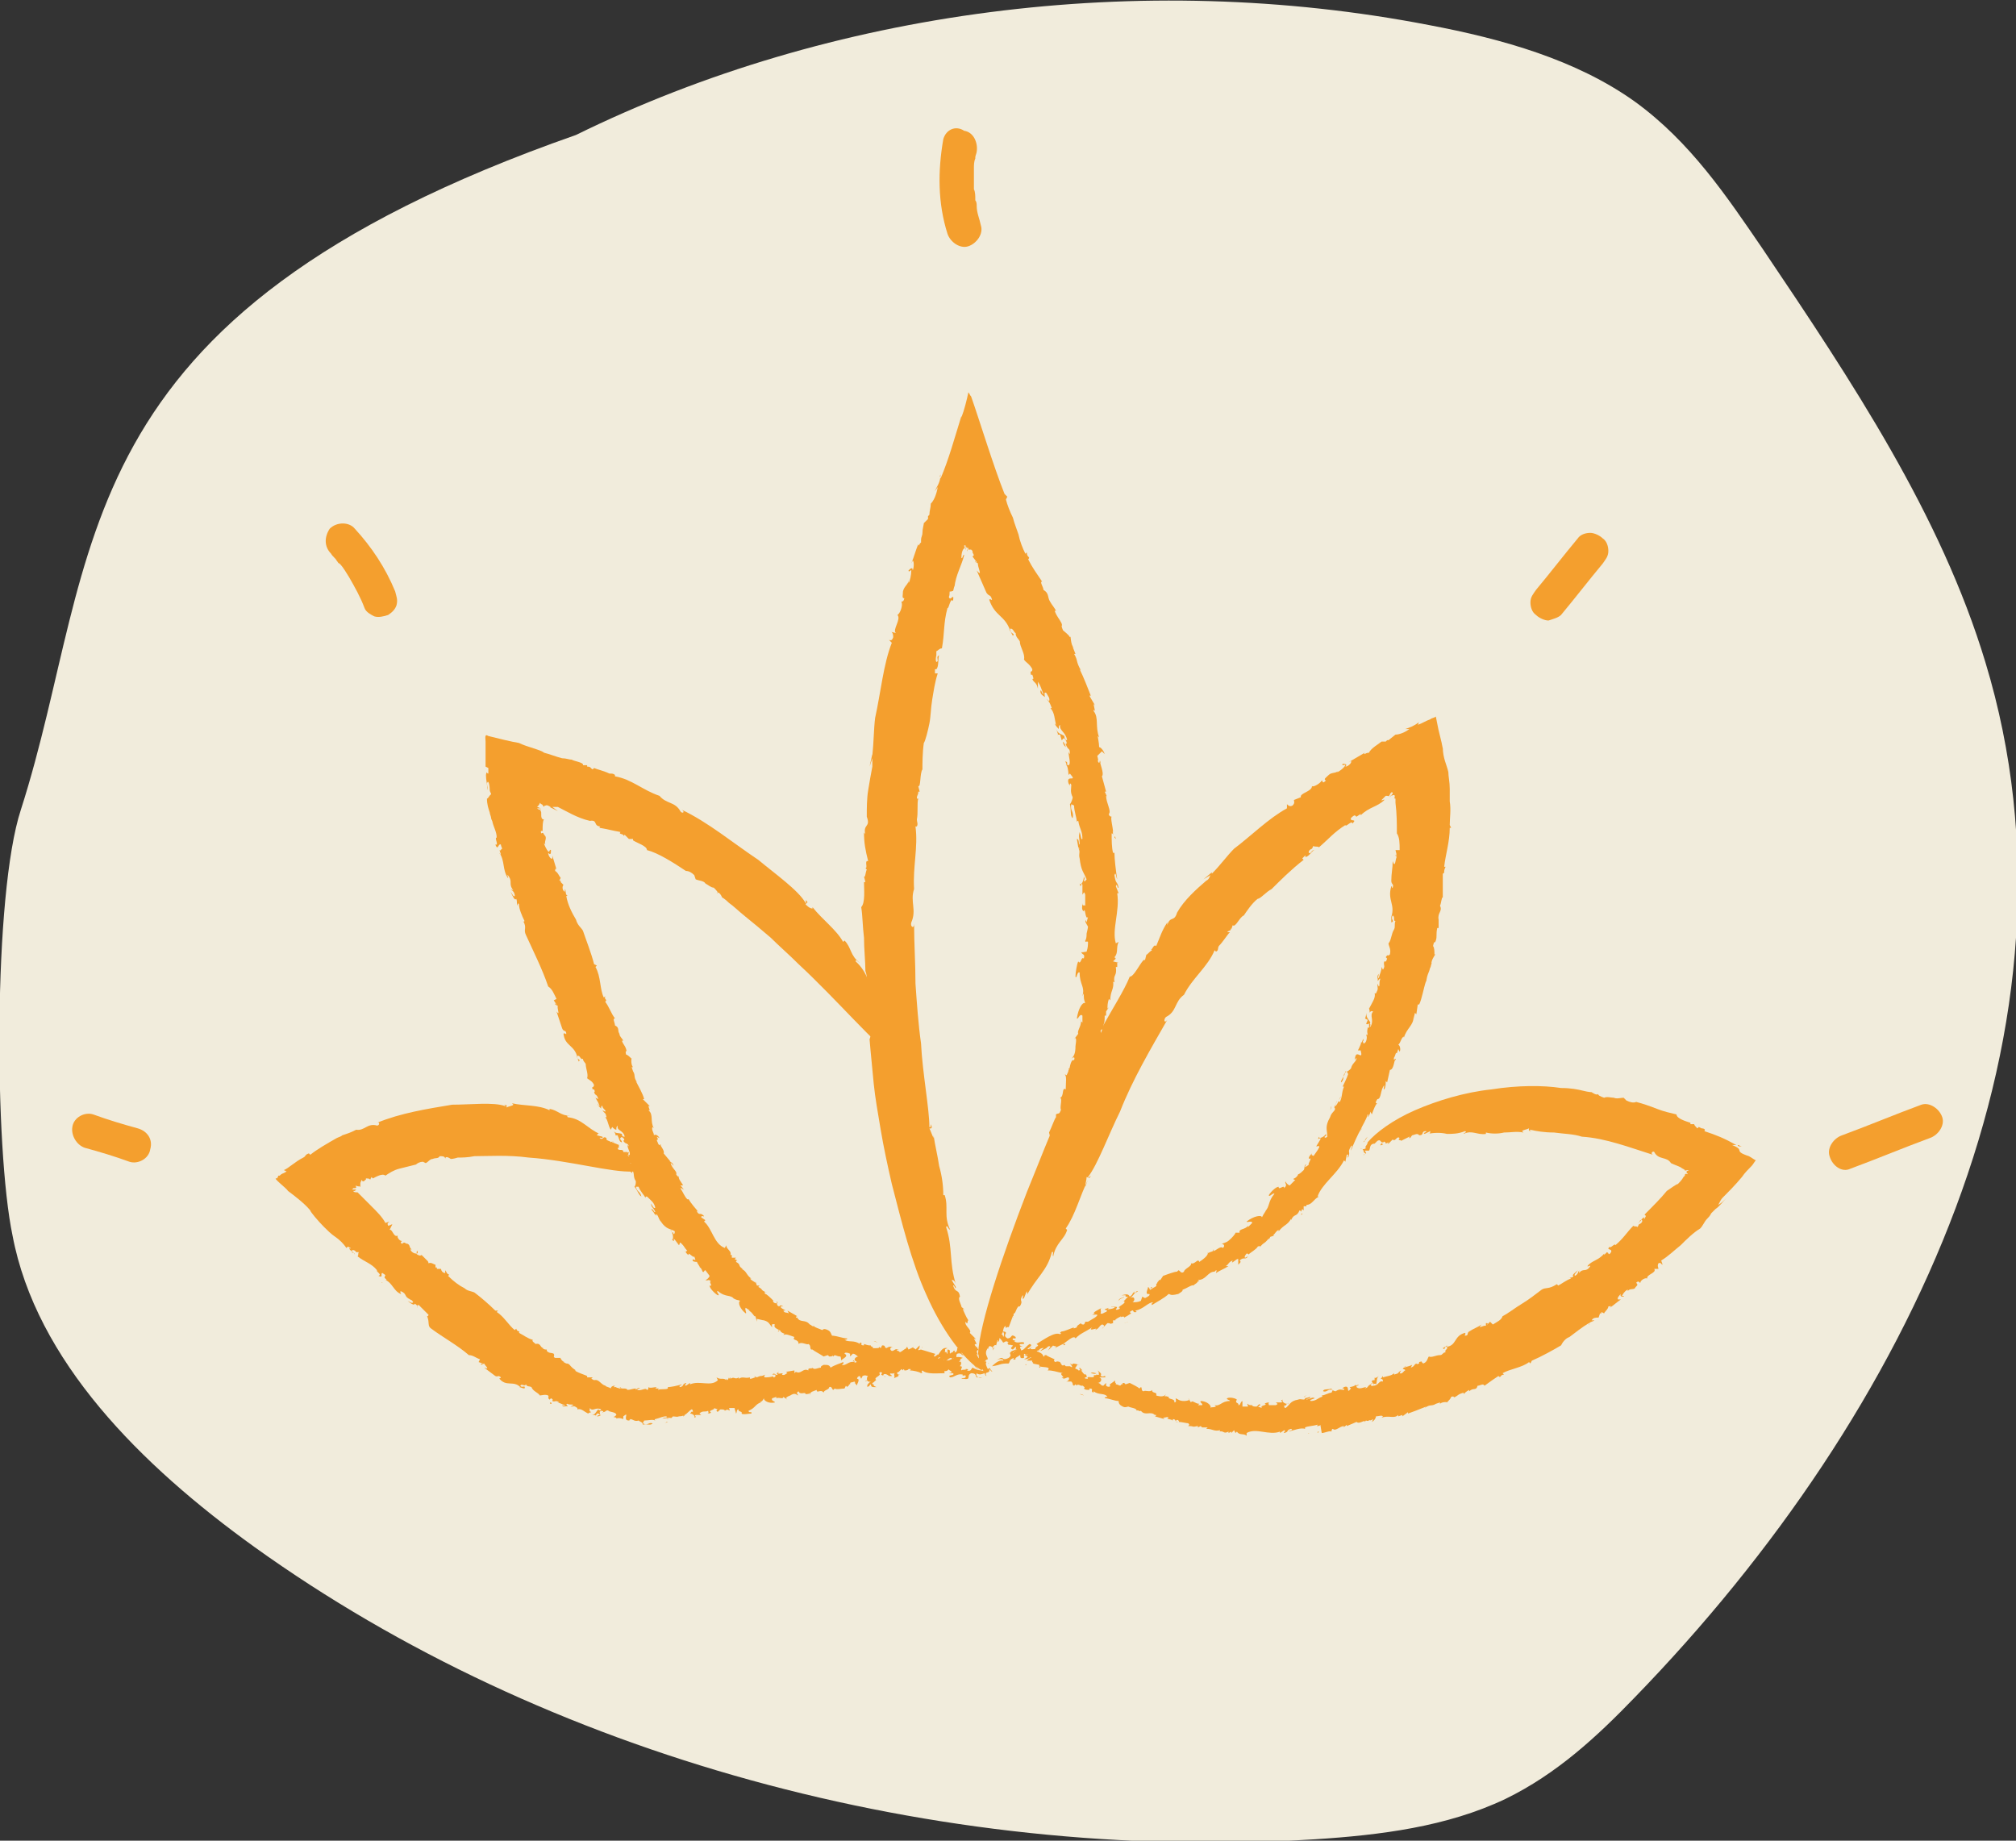 <?xml version="1.0" encoding="utf-8"?>
<!-- Generator: Adobe Illustrator 25.1.0, SVG Export Plug-In . SVG Version: 6.00 Build 0)  -->
<svg version="1.1" xmlns="http://www.w3.org/2000/svg" xmlns:xlink="http://www.w3.org/1999/xlink" x="0px" y="0px"
	 viewBox="0 0 144.9 132.3" style="enable-background:new 0 0 144.9 132.3;" xml:space="preserve">
<rect x="0" y="0" width="144.9" height="132.3" fill="#333333" stroke="none"/>
<style type="text/css">
	.st0{fill:#161413;}
	.st1{fill:#F1EADC;}
	.st2{fill:#EF7EB0;}
	.st3{fill:none;stroke:#FFFFFF;stroke-miterlimit:10;}
	.st4{fill:none;stroke:#FFFFFF;stroke-width:2;stroke-linecap:round;stroke-linejoin:round;}
	
		.st5{fill:none;stroke:#FFFFFF;stroke-width:2;stroke-linecap:round;stroke-linejoin:round;stroke-dasharray:5.3,5.3,5.3,5.3;}
	
		.st6{fill:none;stroke:#FFFFFF;stroke-width:2;stroke-linecap:round;stroke-linejoin:round;stroke-dasharray:5.3,5.3,5.3,5.3,5.3,5.3;}
	.st7{fill:#1C3B2A;}
	.st8{fill:#E84820;}
	
		.st9{fill:none;stroke:#FFFFFF;stroke-width:2;stroke-linecap:round;stroke-linejoin:round;stroke-dasharray:5.424,5.424,5.424,5.424;}
	
		.st10{fill:none;stroke:#FFFFFF;stroke-width:2;stroke-linecap:round;stroke-linejoin:round;stroke-dasharray:5.424,5.424,5.424,5.424,5.424,5.424;}
	.st11{fill:#F49F2E;}
	.st12{fill:#F1ECDC;}
	.st13{fill:#FFFFFF;}
	.st14{fill:#5577BA;}
	.st15{fill:#FFF5DC;}
	.st16{fill:none;}
	
		.st17{fill:none;stroke:#FFFFFF;stroke-width:2;stroke-linecap:round;stroke-linejoin:round;stroke-dasharray:5.406,5.406,5.406,5.406;}
	
		.st18{fill:none;stroke:#FFFFFF;stroke-width:2;stroke-linecap:round;stroke-linejoin:round;stroke-dasharray:5.406,5.406,5.406,5.406,5.406,5.406;}
	
		.st19{fill:none;stroke:#FFFFFF;stroke-width:2;stroke-linecap:round;stroke-linejoin:round;stroke-dasharray:4.583,4.583,4.583,4.583;}
	
		.st20{fill:none;stroke:#FFFFFF;stroke-width:2;stroke-linecap:round;stroke-linejoin:round;stroke-dasharray:4.583,4.583,4.583,4.583,4.583,4.583;}
	.st21{fill:#282521;}
	.st22{fill:#151413;}
	.st23{fill:#FDF4E8;}
	.st24{fill:#020203;}
	.st25{fill:#204232;}
	.st26{fill:#FDF4E8;stroke:#000000;stroke-miterlimit:10;}
	.st27{fill:none;stroke:#000000;stroke-width:0.25;stroke-miterlimit:10;}
	.st28{fill:#FDF4E8;stroke:#000000;stroke-width:0.25;stroke-miterlimit:10;}
	.st29{fill:#204730;}
	.st30{fill:#1F422B;}
	.st31{fill:#F1ECDC;stroke:#000000;stroke-width:2;stroke-miterlimit:10;}
	.st32{opacity:0.7;}
	.st33{opacity:0.6;}
	.st34{clip-path:url(#SVGID_32_);}
	.st35{fill:#B5CCBE;}
	.st36{clip-path:url(#SVGID_34_);}
	.st37{clip-path:url(#SVGID_38_);}
	.st38{clip-path:url(#SVGID_40_);}
</style>
<g id="Calque_1">
	<g>
		<g>
			<path class="st12" d="M41.4,9.7C4,22.8,7.4,39.8,1.5,58.2c-2,6.1-1.9,24.4-0.6,30.6c1.7,9,9.2,16.5,17.4,22.4
				c20.9,15,48.9,22.7,76.2,21c4.7-0.3,9.5-0.9,13.7-2.9c3.7-1.8,6.6-4.5,9.3-7.3c20-20.6,33.1-48.4,25.2-74.4
				c-3.2-10.6-9.6-20.2-16-29.7c-2.6-3.8-5.2-7.7-9.2-10.6c-4.2-3-9.5-4.5-14.8-5.5C82-2.2,59.7,0.7,41.4,9.7"/>
		</g>
		<g>
			<g>
				<g>
					<g>
						<g>
							<path class="st11" d="M78,80C78,80,78,80,78,80C78,80,78,80,78,80z"/>
							<path class="st11" d="M80.1,69.6l0,0.1C80.1,69.6,80.1,69.6,80.1,69.6z"/>
							<path class="st11" d="M76.1,86C76.1,86,76.1,86,76.1,86c0,0.1-0.1,0.2-0.2,0.4L76.1,86z"/>
							<path class="st11" d="M77.1,46.9l0.1,0.1C77.2,47,77.2,47,77.1,46.9z"/>
							<path class="st11" d="M80.2,60.3c0,0,0-0.1-0.1-0.2C80.1,60.2,80.1,60.2,80.2,60.3z"/>
							<path class="st11" d="M73.7,88.7l0.1-0.1C73.8,88.6,73.8,88.6,73.7,88.7z"/>
							<path class="st11" d="M71.9,94.8C71.9,94.8,71.9,94.8,71.9,94.8C71.9,94.8,71.9,94.8,71.9,94.8z"/>
							<path class="st11" d="M73.1,92.6c0-0.1,0-0.1,0-0.2C73.1,92.5,73.1,92.6,73.1,92.6z"/>
							<path class="st11" d="M73.1,92.4L73.1,92.4C73.1,92.4,73.2,92.4,73.1,92.4z"/>
							<path class="st11" d="M70,98.1c0.1,0.2,0.3,0.3,0.4,0.4L70,98.1z"/>
							<path class="st11" d="M66.4,36.8L66.4,36.8C66.4,36.8,66.4,36.8,66.4,36.8z"/>
							<path class="st11" d="M70.8,97.8l0.1,0.1C70.9,97.9,70.8,97.9,70.8,97.8z"/>
							<path class="st11" d="M74.5,85.5c0-0.2,0.2-0.5,0.1-0.5C74.6,85.1,74.4,85.4,74.5,85.5z"/>
							<path class="st11" d="M68.4,42.6l0,0.1C68.4,42.7,68.4,42.7,68.4,42.6z"/>
							<path class="st11" d="M70.8,97.8l-0.1-0.1C70.7,97.7,70.7,97.7,70.8,97.8C70.8,97.8,70.8,97.8,70.8,97.8z"/>
							<path class="st11" d="M62.3,58.6L62.3,58.6C62.3,58.6,62.3,58.6,62.3,58.6L62.3,58.6z"/>
							<path class="st11" d="M62,59.8c0-0.1,0-0.2,0-0.2C62,59.6,62,59.7,62,59.8z"/>
							<path class="st11" d="M70.4,98.5l0.2,0.2C70.6,98.6,70.5,98.5,70.4,98.5z"/>
							<path class="st11" d="M62.4,72l0-0.1C62.3,72,62.3,72,62.4,72z"/>
							<path class="st11" d="M80.2,61.1c0,0,0,0.1,0,0.1C80.2,61.2,80.2,61.2,80.2,61.1z"/>
							<polygon class="st11" points="76.4,53.3 76.4,53.3 76.4,53.3 							"/>
							<path class="st11" d="M76.6,53.7c0-0.1-0.1-0.3-0.2-0.4C76.4,53.5,76.5,53.6,76.6,53.7z"/>
							<path class="st11" d="M76.2,52.4C76.2,52.5,76.2,52.5,76.2,52.4C76.2,52.5,76.2,52.5,76.2,52.4z"/>
							<polygon class="st11" points="77.6,61 77.6,61 77.6,61 							"/>
							<path class="st11" d="M77.4,59.3c0,0,0-0.1,0-0.1C77.4,59.2,77.4,59.2,77.4,59.3z"/>
							<polygon class="st11" points="74.5,48.5 74.5,48.5 74.5,48.5 							"/>
							<path class="st11" d="M69.5,39.6c0,0,0-0.1,0-0.1c0-0.2,0.1-0.2,0.1,0c0.1,0,0.2,0,0.2,0c0,0,0.1,0.1,0.1,0.1c0,0,0,0,0,0.1
								l0.1,0.2L69.9,40l0.3,0.4c0,0.2-0.2-0.3-0.1,0l0.2,0.1c-0.1,0.1,0.4,1.1-0.1,0.5l0.7,1.6c0.2,0.3,0.3,0.1,0.4,0.5
								c0,0.1-0.1-0.1-0.2,0c0.4,1.2,1.1,1.1,1.5,2.2l-0.1-0.1c0.1,0.1,0.3,0.5,0.3,0.5c0.2-0.2-0.2-0.1-0.2-0.5
								c0.2-0.1,0.3,0.3,0.4,0.3c0,0.3,0.2,0.4,0.3,0.6c0,0.4,0.4,0.9,0.3,1.3c0.1,0.2,0.4,0.3,0.6,0.7c0,0.3-0.2,0-0.1,0.4l0.1,0
								c0.1,0.3,0.1,0.3,0,0.3c0.1,0.3,0.3,0.2,0.4,0.7L74.6,49c0.2,0.3,0.2,0.4,0.4,0.9c-0.1,0-0.1-0.2-0.2-0.3
								c-0.1,0.3,0.2,0.4,0.3,0.5c0-0.1-0.1-0.4,0.1-0.3c0.1,0.2,0.3,0.4,0.2,0.6l-0.2-0.2c0.3,0.4,0.2,0.2,0.4,0.7c0,0,0,0-0.1,0
								c0.3,0.3,0.3,0.8,0.4,1.2l-0.1-0.1c0.1,0.2,0.2,0.3,0.3,0.4c0-0.3,0-0.2,0.1-0.3c-0.1,0.4,0.4,0.5,0.5,1.1
								c-0.1,0-0.2-0.1-0.2-0.3c-0.3-0.2-0.4-0.1-0.6-0.5c0.1,0.2,0.2,0.5,0.1,0.4l0.2,0c0,0.1,0.1,0.3,0.1,0.4c0.1,0,0.1-0.3,0.3,0
								c0.2,0.4-0.1,0.2,0,0.3c0.2,0.5,0.3,0.2,0.3,0.7c0,0-0.1-0.1-0.1-0.2c0,0.4,0.2,0.9,0,1c-0.1,0-0.1,0-0.1-0.2l0,0
								c-0.3-0.3,0.1,0.3-0.1,0.2c0.1-0.1,0.2,0.4,0.2,0.7l0.1-0.1c0.6,0.7-0.3,0-0.1,0.7c0.2,0.4,0-0.2,0.2,0.1
								c0,0.3-0.1,0.5,0.1,0.9c0,0.1-0.1,0.4-0.2,0.5c0.1,0.3,0,0.9,0.2,1c0.1-0.5-0.2-0.5-0.1-1l0.2,0.1c0,0.4,0.2,0.9,0.2,1.2
								c0-0.1,0.1-0.1,0.1-0.1c0.1,0.6,0.3,0.7,0.3,1.3c-0.1,0.1-0.1-0.2-0.2-0.5c-0.1,0.4,0,0.4,0,0.9c-0.1,0,0-0.4-0.2-0.4
								l0.1,0.6c0,0,0,0,0,0c0.2,0.1,0,0.5,0.1,0.8c0.1,0.9,0.3,1,0.5,1.5c-0.1,0.1-0.1,0.2-0.2,0.1c0.1-0.2,0-0.2,0-0.3
								c0,0.3-0.2,0.7-0.3,0.5c0.1,0.5,0.1-0.2,0.2,0.1l0,0.7c0.1-0.1,0.1-0.3,0.2,0c0,0.3,0,0.4,0,0.8c-0.1-0.1-0.2,0.1-0.2-0.2
								c0,0.2-0.1,0.5,0.1,0.6c0.1-0.4,0.1,0.7,0.3,0.4l-0.1,0.4c0-0.1-0.1-0.1,0-0.2c-0.2,0.1,0,0.3,0.1,0.5c0,0.1-0.1,0.5-0.1,0.5
								c0,0.1,0,0.4-0.1,0.5c0,0.2,0.1,0,0.2,0.1c0,0.2,0,0.4-0.1,0.7c-0.1,0-0.4,0.1-0.4,0c0.1,0.3,0.3,0.1,0.2,0.5
								c-0.2-0.2-0.2,0.5-0.4,0.2c-0.1,0.2-0.2,0.8-0.2,1.1c0.1,0.2,0.1-0.4,0.3-0.3c0,0.9,0.4,1,0.2,1.7l0.1-0.2
								c0,0.4,0,0.4,0.1,0.7c-0.2-0.1-0.5,0.4-0.6,1.1c0.1,0.1,0.2-0.4,0.4-0.2l0,0.5c0,0,0,0-0.1-0.1c0,0.4-0.3,0.7-0.2,0.9
								l-0.3,0.4l0.1-0.1c0.1,0.1,0,0.5,0,0.6c0,0.5-0.1,0.7-0.3,0.9c0.1-0.1,0.3-0.2,0.2,0.1c-0.3-0.1-0.3,0.8-0.4,0.7
								c0,0.2-0.2,0.4-0.1,0.4l-0.2-0.1c0.2,0.1,0.1,0.6,0.1,1.1c-0.3-0.2-0.1,0.5-0.4,0.6c0.2,0.1-0.1,0.8,0.1,0.9
								c-0.1,0.3-0.3,0.2-0.4,0.3l0,0.2c-0.1,0.1-0.3,0.7-0.5,1.1l0.1,0.4l-0.1,0.1c0,0.1,0,0.4,0.1,0.2l-0.1,0.2
								c0.2,0.1,0,0.3,0,0.7c-0.1,0.1-0.1,0-0.1,0c-0.1,0.2-0.1,0.1-0.2,0.1c0.1-0.1,0.2,0.8,0.4,0.3c0.1,0,0.1,0.3,0,0.5l-0.2,0.1
								l0.1,0.3c-0.1,0.3-0.2,0.4-0.3,0.6c0.1-0.2-0.2-0.6-0.4,0c0.1-0.3,0-0.5,0-0.7c0,0.1-0.1,0.2-0.1,0c-0.1,0.5,0.1,0.2,0,0.6
								c-0.2-0.1-0.3,0-0.4,0.4l0.2-0.3c0,0,0,0,0,0.1c0.1-0.1,0.1-0.1,0.2-0.1c0,0.1,0.1,0.6-0.1,0.6c0.4-0.4,0,0.9,0.2,0.6
								c0,0.1-0.1,0.4-0.2,0.4c0-0.4-0.3,0.2-0.4,0.1c0,0.2,0.2-0.3,0.2,0c-0.1,0.2-0.2,0.4-0.3,0.5l0-0.1l-0.2,0.3
								c0.1,0.1,0.3-0.3,0.2,0c-0.1,0.1-0.1,0.4-0.2,0.4c-0.1-0.2-0.3-0.1-0.2-0.4c-0.1,0.2-0.3,1,0,0.7l-0.1,0.3
								c0.1-0.1,0.4-0.6,0.3,0l0,0l0,0.4l-0.1,0.1c0,0,0.1,0.1,0,0.2c-0.1,0-0.1,0.1-0.2,0.1c-0.1,0.4,0,0.4,0,0.5
								c-0.1,0.2-0.1,0.3-0.2,0.2c-0.1,0.3-0.3,0.8-0.5,1c-0.1,0.4,0.1-0.1,0.1,0.2c-0.4,0.2-0.6,1.3-0.8,2c0.3-0.1,0,0.2,0.1,0.4
								c0-0.2-0.4,0.6-0.3-0.1L72,93.5c-0.2,0.2,0.1-0.6-0.2-0.3c-0.1,0.4,0,0.8-0.2,1.2c-0.1-0.2-0.1,0.4-0.2,0.2
								c0-0.1,0-0.2,0.1-0.4l-0.1,0.1c-0.4,0.9,0.1,0.3,0.1,0.8c-0.2,0.5-0.3,0.4-0.4,0.4c-0.1,0.1-0.1,0.3-0.2,0.5
								c0-0.4,0.4-0.6,0.4-0.4c-0.3,0.2-0.3,0.8-0.3,1c0.5-0.7,0.2-0.5,0.7-1.1c0-0.1-0.2-0.2,0-0.6c0,0.3,0.1,0,0.2,0
								c-0.1,0,0.1-0.3,0.1-0.5c0.1-0.1,0.1,0.4,0.4-0.1l-0.2-0.2c0.1-0.2,0.2,0.1,0.2-0.2c0.1,0.2,0.2,0,0.1,0.5
								c0.4-0.5,0.2-1,0.3-1.4c0,0.1,0,0.1,0,0.1c0-0.1,0-0.3,0.1-0.4c0.2-0.3,0,0.3,0.1,0.2l0.2-0.5c0,0,0,0,0,0
								c0-0.1,0-0.3,0.1-0.3c0,0.2,0.1,0.3,0.1,0.4l0-0.6c0.1,0.1,0.3-0.4,0.2,0l0.2-0.8l0.2,0c0-0.2,0-0.2-0.1,0
								c0.1-0.2,0.1-1.3,0.4-1c0.1-0.7,0.2-0.9,0.4-1.6c0,0.6,0.4-0.6,0.3,0c0.2-0.3,0-0.5,0.1-0.7c0.2-0.2,0.3-0.1,0.3,0.2l0-0.4
								l0,0l0-0.3c0.2-0.3,0.2,0,0.3-0.3l-0.1-0.1l0.2-0.2c-0.1,0.1-0.1-0.1,0-0.4l0,0l0.1-0.3c0,0.3,0.1-0.2,0.2-0.1
								c0.1-0.2,0.1-0.2,0.2-0.7l-0.1,0c0.1-0.6,0.2,0,0.3-0.4l-0.1,0c0.4-0.6,0.2-1.2,0.5-1.6c-0.1,0.3,0.1,0.3,0.1,0.2
								c0.1-0.4,0.3-1.1,0.3-1.6c0.2-0.1,0.3-0.1,0.5-0.6c0.1-0.3,0.1-0.4,0-0.5c0.1-0.3,0.2-0.9,0.3-0.9c-0.1-0.1,0.1-0.3,0-0.5
								l0.1,0l-0.1,0c0.4-0.5,0.1-1,0.4-1.5l0,0.1l0-0.3c0.1,0,0.1,0.1,0.1,0.1l0.3-1.1L78.6,77c0-0.2-0.1-0.4,0.1-0.7
								c0.1,0.5,0.1-0.4,0.2-0.4l0,0.3c0.1-0.3,0.1-0.3-0.1-0.3c0-0.4,0.3-0.3,0.2-0.7L79,75.4c-0.1,0.1-0.2-0.2-0.1-0.3
								c0,0,0.1-0.2,0.1,0c0-0.3,0.2-0.8,0.1-1c0.1-0.2,0.1-0.1,0.2,0c0-0.8,0.1-0.3,0.1-1.1l0.1,0l0-0.3l0.2-0.3l-0.1,0.1
								c0-0.2,0-0.4,0.1-0.7l0.1,0.1c0-0.7,0.3-0.8,0.2-1.4c0,0,0,0.1,0.1,0.1c-0.1-0.6,0.2-0.4,0.1-1.1c0,0,0.1,0,0.1,0l0-0.3
								l0.1,0L80,69.1l0.2-0.2l-0.1-0.1c0.3-0.3,0.1-0.7,0.3-1.1l-0.2,0.1c-0.3-1,0.3-2.3,0.1-3.6l0.1,0l-0.2-0.5
								c0.1-0.3,0.1,0.2,0.2,0.1c-0.1-0.5-0.2-0.2-0.3-0.9c0.1-0.3,0.1,0.1,0.2,0.3c-0.1-0.6-0.2-1.5-0.2-1.9c0,0,0,0-0.1,0
								c-0.1-0.4-0.1-0.9-0.1-1.4c0.1,0,0.1,0.1,0.1,0.2c0-0.2,0-0.4-0.1-0.5l0.1,0.2c0-0.3-0.2-1-0.1-1.1c0,0-0.2,0-0.2-0.2
								c0.2-0.2-0.2-0.8-0.2-1.3c0.1,0,0.1,0.4,0.1,0.3c0-0.2-0.1-0.4-0.2-0.6l0.1,0c-0.1-0.4-0.2-0.7-0.3-1.1c0.2-0.2-0.2-1-0.1-1
								c-0.1-0.4,0,0.3-0.2-0.1c0.1-0.1-0.1-0.4,0-0.4l0,0L79.2,54l0.2,0.2c-0.1-0.3-0.3-0.5-0.4-0.5c0-0.3-0.1-0.7-0.1-0.8l0.1,0.1
								c-0.3-0.8,0-1.4-0.4-1.9c0-0.1,0-0.1,0.1,0l-0.1-0.5l0.1,0.1c-0.1-0.2-0.3-0.5-0.4-0.7l0.1,0c-0.2-0.5-0.5-1.3-0.8-1.9
								l0.1,0.1c-0.4-0.7-0.2-0.7-0.5-1.2c0,0,0,0,0.1,0l-0.2-0.5l0.1,0.1c-0.3-0.3-0.2-1-0.3-0.8c-0.1-0.2-0.4-0.4-0.5-0.5
								c-0.2-0.5,0-0.2-0.1-0.5c-0.2-0.4-0.3-0.4-0.5-0.9l0.1,0c-0.1-0.2-0.2-0.3-0.4-0.6l0.1,0.1c-0.4-0.4-0.1-0.7-0.6-1
								c0-0.2-0.3-0.6-0.1-0.6c-0.4-0.6-0.7-1-1-1.6c0.2-0.2-0.1-0.1-0.1-0.5l-0.1,0.1c-0.2-0.4-0.4-0.9-0.5-1.4
								c-0.1-0.3-0.3-0.8-0.4-1.2c-0.2-0.4-0.4-0.9-0.5-1.3l0.1-0.2l-0.2-0.2c-0.8-2-1.8-5.3-2.4-7c-0.1-0.1-0.1-0.2-0.2-0.3
								c-0.1,0.5-0.3,1.3-0.5,1.8l0-0.1c-0.5,1.6-0.9,3.1-1.5,4.5c0-0.2-0.1-0.1,0-0.3c0,0.6-0.3,0.9-0.4,1.2l0.2-0.3
								c-0.1,0.6-0.3,1-0.5,1.2c0,0.3-0.1,0.5-0.1,0.8c0,0-0.1,0.1-0.1,0.1l0,0.2l-0.3,0.3c0,0.1-0.1,0.4-0.1,0.7
								c0,0.2-0.1,0.3-0.1,0.5c0,0.1,0,0.2,0,0.2c-0.1,0-0.2,0.4-0.2,0.1c-0.2,0.5-0.3,0.9-0.5,1.4l0.1-0.2c0.1,0,0.1,0.5,0,0.7
								c0-0.3-0.2-0.1-0.3,0c0,0.2,0.2-0.1,0.2,0c0,0.3-0.1,0.8-0.2,0.9l0-0.2c0,0.3-0.3,0.4-0.4,0.8c0,0.3-0.1,0.5,0.1,0.5
								c-0.1,0.4-0.2,0.1-0.2,0.3c0.1,0.2-0.1,0.8-0.3,0.9c0.3,0.3-0.4,1.1-0.1,1.3L64,45.4c0.1,0,0.2,0.1,0.2,0.4
								c-0.1,0.3-0.2,0.2-0.3,0.2l0.2,0.2c-0.6,1.5-0.8,3.6-1.2,5.4c-0.1,0.8-0.1,1.8-0.2,2.7l0-0.1l-0.2,0.9l0.2-0.6
								c0,0.2,0,0.4,0,0.6c-0.1,0.5-0.2,1.1-0.3,1.7c-0.1,0.6-0.1,1.3-0.1,1.9c0.3,0.8-0.3,0.5-0.1,1.3c0-0.1-0.1-0.1-0.1-0.2
								c0,0.8,0.1,1.3,0.3,2.1c-0.3-0.1,0,0.5-0.2,0.5l0.1,0.1c-0.1,0.2-0.1,0.6-0.2,0.5l0.1,0.4l-0.1,0c0,0.5,0.1,1.5-0.2,1.8
								c0.1,0.6,0.1,1.4,0.2,2.2c0,0.8,0.1,1.7,0.1,2.4c0.1,0.2,0.1,0.6,0.2,1l-0.1,0.4c0.1,0.3,0.3,0.7,0.2,1c0,0,0,0,0,0
								c0.1,0.3,0,0.7,0.2,1c0,0.4,0,0.8-0.2,0.7c0.3,0,0,0.8,0,0.8s0.1,1.2,0.3,3.2c0.1,1,0.3,2.1,0.5,3.3c0.2,1.2,0.5,2.6,0.8,3.9
								c0.7,2.7,1.4,5.6,2.5,8c1.1,2.5,2.5,4.3,3.5,5.1c0.2,0.1,0.5,0.4,0.5,0.2c0.2,0.3,0.2,0.5,0.3,0.5c-0.2-0.4,0.3-0.1,0.2-0.5
								l0.2,0.2c0.1,0-0.3-0.3-0.1-0.3l-0.2,0.1c-0.1-0.2-0.2-0.4-0.1-0.5c-0.2-0.1-0.6-0.1-0.7-0.6l0.1,0.1c-0.2-0.4,0-0.3,0-0.4
								l0.1,0.1L70,96.6c0.1,0.3,0.5,0.6,0.3,0.4c-0.2-0.5,0,0.1-0.2-0.2c-0.1-0.2,0-0.2,0.1-0.2L70,96.2c0.1,0,0.1,0.2,0.1,0
								l-0.4-0.4c0.2-0.2-0.4-0.5-0.3-0.8c0.2,0.3,0.1-0.1,0.2-0.1c-0.2-0.3-0.3-0.6-0.4-0.8c0-0.1,0.2,0.2,0.1,0.1
								c0-0.2-0.2-0.2-0.2-0.3c0-0.1-0.3-0.6-0.1-0.7c-0.1-0.6-0.3-0.2-0.5-0.8c0.1-0.1,0.2,0.4,0.2,0.1L68.4,92
								c0.1,0,0.2,0,0.3,0.3c-0.5-1.6-0.2-2.6-0.7-4.1c0.1-0.2,0.1,0.1,0.3,0.2c-0.5-1-0.1-1.6-0.4-2.5l-0.1,0
								c0-0.7-0.1-1.4-0.3-2.1c-0.1-0.7-0.3-1.5-0.4-2.2l0,0.2c-0.1-0.2-0.2-0.5-0.3-0.7c0,0,0.3,0.1,0.1-0.3c0,0.1,0,0.3-0.1,0.2
								c0-1.3-0.5-3.9-0.6-6c-0.2-1.4-0.3-2.9-0.4-4.3c0-1.5-0.1-2.9-0.1-4.3c0,0.4-0.3,0.2-0.2-0.1c0.4-0.9-0.1-1.5,0.2-2.4
								c-0.1-1.6,0.3-3,0.1-4.5l0.1,0c0.1-0.2,0-0.3,0-0.5l0,0c0.1-0.5,0-1.2,0.1-1.5l-0.1,0c0-0.3,0.1-0.2,0.1-0.5l0.1,0l-0.1-0.4
								c0.2,0.1,0.1-0.9,0.3-1.2c0-0.4,0-1.2,0.1-1.9c0.1-0.1,0.3-0.9,0.4-1.4c0.1-0.5,0.1-1.1,0.2-1.7c0.1-0.6,0.2-1.3,0.4-1.9
								l-0.2,0l0-0.3c0,0,0.1,0,0.1,0c0.2-0.2,0.1-0.8,0.2-1c-0.2,0.1-0.1,0.2-0.1,0.4c-0.1,0.2-0.2,0-0.1-0.4l0,0l0-0.3
								c0.1,0,0.2-0.2,0.4-0.2c0.2-1.1,0.1-1.8,0.4-2.9c0.1,0.1,0.2-0.8,0.4-0.5c0.1-0.7-0.2,0.1-0.3-0.3c0.1-0.2,0-0.4,0.1-0.4
								c0,0.1,0.2-0.1,0.2,0l0.1-0.4c0,0,0,0.1,0,0.1c0.1-0.9,0.5-1.5,0.7-2.3c-0.1-0.1-0.1,0.3-0.2,0.2c0-0.4,0.1-0.6,0.2-0.7
								c0.1,0,0.1,0,0.1-0.1c0,0,0.1,0.1,0.1,0.1c-0.1-0.1-0.1-0.2-0.1-0.1C69.4,39.5,69.4,39.5,69.5,39.6c-0.1-0.1-0.1-0.1-0.2-0.3
								c0-0.1,0.1,0,0.1,0.1c0-0.1-0.1-0.1-0.1-0.2c0.1,0,0.1,0,0.1,0c0,0.1,0,0.2,0,0.2C69.4,39,69.6,39.7,69.5,39.6z"/>
							<path class="st11" d="M77.6,61.2l0-0.2c0,0-0.1,0-0.1-0.1L77.6,61.2z"/>
							<path class="st11" d="M75.6,50.9C75.5,50.9,75.5,50.9,75.6,50.9C75.5,50.9,75.5,50.9,75.6,50.9z"/>
							<path class="st11" d="M74.4,48.6c0.1,0.2,0.1,0,0.1-0.1C74.4,48.5,74.4,48.5,74.4,48.6z"/>
							<path class="st11" d="M78.1,67.2C78,67.2,78,67.2,78.1,67.2C78,67.2,78,67.2,78.1,67.2z"/>
							<path class="st11" d="M75.1,83.7C75.1,83.7,75.1,83.7,75.1,83.7C75.1,83.6,75.1,83.7,75.1,83.7z"/>
							<path class="st11" d="M75.5,82.9c0,0,0-0.1,0-0.2C75.5,82.8,75.5,82.8,75.5,82.9z"/>
							<path class="st11" d="M78,63.2c0-0.1,0-0.1-0.1-0.2C78,63.1,78,63.2,78,63.2z"/>
							<path class="st11" d="M75.6,82.5l0.1-0.2c0,0,0,0,0,0L75.6,82.5z"/>
							<path class="st11" d="M75,84c0-0.1,0.1-0.2,0.1-0.3C75,83.8,75,83.9,75,84z"/>
							<path class="st11" d="M77.7,73.4L77.7,73.4C77.6,73.2,77.6,73.3,77.7,73.4z"/>
							<polygon class="st11" points="75.6,81.4 75.6,81.4 75.6,81.3 							"/>
							<path class="st11" d="M74.6,84.9c0,0,0-0.1,0-0.1C74.6,84.8,74.6,84.9,74.6,84.9C74.6,84.9,74.6,84.9,74.6,84.9z"/>
							<path class="st11" d="M76.8,76.8c0,0.1,0.1,0.1,0.1,0.1C76.9,76.8,76.9,76.8,76.8,76.8z"/>
						</g>
					</g>
				</g>
			</g>
		</g>
		<g>
			<g>
				<g>
					<g>
						<g>
							<path class="st11" d="M86,92.6C86,92.7,86,92.7,86,92.6C86,92.7,86,92.7,86,92.6z"/>
							<path class="st11" d="M93.6,87.2l-0.1,0.1C93.6,87.3,93.6,87.3,93.6,87.2z"/>
							<path class="st11" d="M81.1,95C81.1,95,81.1,95,81.1,95c-0.1,0-0.2,0.1-0.3,0.1L81.1,95z"/>
							<path class="st11" d="M102.6,69.6l0,0.1C102.6,69.6,102.7,69.6,102.6,69.6z"/>
							<path class="st11" d="M98.3,80.5c0,0,0-0.1,0-0.2C98.3,80.4,98.3,80.4,98.3,80.5z"/>
							<path class="st11" d="M77.9,94.9l0.2,0C78,94.9,78,94.9,77.9,94.9z"/>
							<path class="st11" d="M73,97.6C73,97.6,73,97.6,73,97.6C73.1,97.6,73,97.6,73,97.6z"/>
							<path class="st11" d="M75.1,97c0,0,0.1-0.1,0.1-0.1C75.2,96.9,75.1,97,75.1,97z"/>
							<path class="st11" d="M75.3,96.9L75.3,96.9C75.3,96.9,75.3,96.9,75.3,96.9z"/>
							<path class="st11" d="M70.3,97.5c-0.1,0.1,0,0.3,0,0.5L70.3,97.5z"/>
							<path class="st11" d="M99.6,53.3L99.6,53.3C99.6,53.3,99.6,53.3,99.6,53.3z"/>
							<path class="st11" d="M71,98L71,98C71,98,71,98,71,98z"/>
							<path class="st11" d="M80.4,93.5c0.1-0.2,0.4-0.2,0.4-0.3C80.7,93.3,80.4,93.3,80.4,93.5z"/>
							<path class="st11" d="M97.7,58.6L97.7,58.6C97.7,58.6,97.7,58.6,97.7,58.6z"/>
							<path class="st11" d="M71,98l0.1-0.1C71.1,97.9,71.1,97.9,71,98C71.1,97.9,71.1,98,71,98z"/>
							<path class="st11" d="M84.7,65.8L84.7,65.8C84.7,65.7,84.7,65.7,84.7,65.8L84.7,65.8z"/>
							<path class="st11" d="M83.9,66.5c0-0.1,0.1-0.1,0.1-0.2C84,66.4,83.9,66.4,83.9,66.5z"/>
							<path class="st11" d="M70.3,98l0,0.3C70.3,98.1,70.3,98,70.3,98z"/>
							<path class="st11" d="M78.4,75.7L78.4,75.7C78.4,75.7,78.4,75.7,78.4,75.7z"/>
							<path class="st11" d="M97.9,81.1L97.9,81.1C97.8,81.2,97.9,81.2,97.9,81.1z"/>
							<polygon class="st11" points="98.4,73.5 98.4,73.5 98.4,73.5 							"/>
							<path class="st11" d="M98.4,73.9c0.1-0.1,0.1-0.3,0-0.4C98.4,73.6,98.4,73.7,98.4,73.9z"/>
							<path class="st11" d="M98.8,72.8C98.7,72.8,98.7,72.8,98.8,72.8C98.7,72.8,98.7,72.8,98.8,72.8z"/>
							<polygon class="st11" points="95.7,79.7 95.7,79.7 95.7,79.7 							"/>
							<path class="st11" d="M96.3,78.3C96.3,78.3,96.4,78.3,96.3,78.3C96.4,78.3,96.3,78.3,96.3,78.3z"/>
							<polygon class="st11" points="99.6,69.1 99.6,69.1 99.6,69.1 							"/>
							<path class="st11" d="M100.2,57.4C100.2,57.4,100.2,57.3,100.2,57.4C100.3,57.3,100.3,57.4,100.2,57.4c0.1,0,0.1,0,0.1,0
								l0,0.3c0.1,0.8,0.1,1.5,0.1,2.2c0.2,0.3,0.2,0.7,0.2,1.2l-0.3,0l0.1,0.4c-0.1,0.1,0-0.3-0.1,0l0.1,0.1
								c-0.1,0-0.1,0.9-0.3,0.3c0,0.5-0.1,0.9-0.1,1.4c0,0.3,0.2,0.2,0.1,0.5c-0.1,0.1,0-0.1-0.1-0.1c-0.3,1,0.3,1.3,0,2.2l0-0.1
								c0,0.2,0,0.5,0,0.5c0.3-0.1-0.1-0.2,0.1-0.5c0.2,0.1,0,0.4,0.2,0.4c-0.1,0.2,0,0.4-0.1,0.6c-0.2,0.3-0.2,0.8-0.4,1
								c0,0.2,0.2,0.4,0.1,0.8c-0.2,0.2-0.1-0.1-0.3,0.2l0.1,0.1c-0.1,0.3-0.1,0.2-0.2,0.2c-0.1,0.3,0.1,0.3-0.1,0.6l-0.1-0.2
								c0,0.3-0.1,0.4-0.2,0.8c-0.1,0,0-0.2,0-0.3c-0.2,0.2,0,0.4-0.1,0.5c0.1,0,0.2-0.3,0.2-0.1c-0.1,0.2,0,0.5-0.1,0.5l-0.1-0.2
								c0,0.4,0.1,0.3-0.1,0.7c0,0,0,0-0.1,0c0.1,0.3-0.2,0.7-0.4,1.1l0-0.1c0,0.2,0.1,0.3,0,0.4c0.2-0.2,0.2-0.1,0.3-0.1
								c-0.3,0.3,0.1,0.6-0.2,1.1c-0.1,0-0.1-0.2,0-0.3c-0.1-0.2-0.3-0.3-0.3-0.7c0,0.2-0.1,0.5-0.1,0.4l0.2,0.1
								c0,0.1-0.1,0.2-0.1,0.3c0.1,0.1,0.3-0.2,0.3,0.1c-0.1,0.3-0.3,0.1-0.2,0.2c-0.1,0.5,0.1,0.3-0.1,0.6c0,0,0-0.1,0-0.2
								C98.3,74.6,98.2,75,98,75c0-0.1-0.1-0.1,0-0.2l0,0c0-0.4-0.1,0.3-0.2,0.1c0.1,0-0.1,0.4-0.2,0.6l0.2,0
								c0.2,0.8-0.3-0.1-0.4,0.5c-0.1,0.4,0.1-0.1,0.1,0.1c-0.1,0.3-0.3,0.3-0.4,0.7c-0.1,0.1-0.3,0.3-0.4,0.2
								c0,0.3-0.4,0.7-0.3,0.8c0.3-0.3,0-0.5,0.4-0.8l0.1,0.2c-0.1,0.3-0.3,0.7-0.4,0.9c0,0,0.1,0,0.1,0c-0.2,0.5-0.1,0.7-0.3,1.1
								c-0.2,0,0-0.2,0.1-0.4c-0.2,0.2-0.1,0.3-0.4,0.7c-0.1,0,0.1-0.3,0.1-0.4l-0.2,0.5c0,0,0,0,0,0c0.2,0.2-0.2,0.3-0.3,0.7
								c-0.4,0.7-0.2,0.9-0.2,1.4c-0.1,0.1-0.2,0.1-0.2,0c0.2-0.1,0.1-0.1,0.1-0.2c-0.1,0.2-0.5,0.4-0.5,0.2
								c-0.2,0.4,0.2-0.1,0.1,0.2l-0.3,0.5c0.1,0,0.3-0.1,0.2,0.1c-0.1,0.2-0.2,0.3-0.4,0.6c0-0.1-0.2,0-0.1-0.2
								c-0.1,0.1-0.3,0.3-0.2,0.4c0.3-0.2-0.2,0.5,0,0.4l-0.3,0.2c0-0.1,0-0.1,0.1-0.2c-0.2,0-0.1,0.3-0.2,0.4
								c-0.1,0.1-0.3,0.3-0.4,0.3c0,0.1-0.2,0.3-0.3,0.3c-0.1,0.1,0.1,0.1,0.1,0.1l-0.4,0.4c-0.1,0-0.3-0.2-0.3-0.3
								c-0.1,0.2,0.2,0.2-0.1,0.5c0-0.3-0.4,0.2-0.4-0.1c-0.2,0-0.6,0.4-0.7,0.6c0,0.2,0.3-0.2,0.4-0.1c-0.5,0.6-0.3,0.9-0.7,1.3
								l0.1-0.1c-0.2,0.3-0.2,0.3-0.3,0.5c0-0.2-0.6-0.1-1.1,0.3c0,0.1,0.4-0.1,0.4,0.1l-0.3,0.3c0,0,0,0,0-0.1
								c-0.2,0.3-0.7,0.2-0.6,0.5l-0.5,0l0.2,0c0,0.1-0.3,0.4-0.3,0.4c-0.3,0.3-0.4,0.3-0.7,0.4c0.1,0,0.3,0.1,0.1,0.3
								c-0.2-0.2-0.6,0.3-0.7,0.2c-0.1,0.1-0.4,0.1-0.3,0.2L86.8,90c0.1,0.2-0.3,0.5-0.6,0.7c-0.1-0.3-0.3,0.2-0.6,0.1
								c0.1,0.2-0.5,0.4-0.5,0.6c-0.2,0.2-0.3-0.1-0.4-0.1l-0.1,0.1c-0.2,0-0.7,0.2-1,0.3l-0.2,0.3l-0.1,0c0,0.1-0.2,0.2-0.1,0.2
								l-0.1,0.1c0.1,0.2-0.2,0.2-0.4,0.4c-0.1,0-0.1-0.1,0-0.1c-0.1,0.1-0.1-0.1-0.2-0.1c0.1,0-0.3,0.6,0.1,0.5
								c0.1,0.1-0.1,0.2-0.3,0.3l-0.2-0.1L82,93.5c-0.2,0.1-0.4,0.1-0.6,0.1c0.2-0.1,0.2-0.5-0.2-0.3c0.2-0.1,0.3-0.3,0.4-0.4
								c-0.1,0-0.2,0,0-0.1c-0.3,0.2-0.1,0.2-0.4,0.4C81.1,93,81,93,80.6,93.1l0.3,0c0,0,0,0,0,0.1c0.1,0,0.1,0,0.2,0
								c-0.1,0-0.3,0.4-0.4,0.3c0.5,0.1-0.6,0.5-0.2,0.5c0,0.1-0.3,0.2-0.3,0.1c0.3-0.3-0.3-0.1-0.3-0.2c-0.1,0.1,0.3,0,0.2,0.1
								c-0.2,0.1-0.4,0.1-0.5,0.1l0.1-0.1l-0.3,0.1c0,0.1,0.3,0,0.1,0.2c-0.1,0-0.3,0.2-0.4,0.1c0.1-0.2-0.1-0.3,0.1-0.4
								c-0.2,0.1-0.8,0.4-0.5,0.4l-0.2,0.1c0.2,0,0.6-0.1,0.2,0.2l0,0L78.2,95l-0.2,0c0,0,0,0.1-0.1,0.2c-0.1,0-0.2,0-0.2-0.1
								c-0.3,0.2-0.3,0.2-0.3,0.3c-0.2,0.1-0.3,0.1-0.2,0c-0.3,0.1-0.7,0.3-0.9,0.3c-0.3,0.2,0.1,0-0.1,0.2
								c-0.4-0.2-1.2,0.4-1.7,0.7c0.3,0.2-0.1,0.1-0.1,0.4c0.1-0.1-0.6,0.1-0.2-0.2l-0.3,0.2c-0.3,0,0.5-0.3,0.1-0.4
								c-0.3,0.2-0.4,0.5-0.9,0.6c0.1-0.2-0.3,0.2-0.3,0c0.1-0.1,0.2-0.1,0.3-0.2l-0.1,0c-0.8,0.3-0.1,0.3-0.5,0.6
								c-0.4,0.2-0.4,0-0.5,0c-0.1,0-0.3,0.1-0.4,0.2c0.2-0.2,0.6-0.1,0.5,0c-0.3-0.1-0.7,0.3-0.8,0.4c0.7-0.1,0.5-0.2,1.2-0.2
								c0.1-0.1,0-0.3,0.4-0.4c-0.2,0.2,0.1,0.1,0.1,0.1c-0.1-0.1,0.2-0.2,0.3-0.3c0.1,0-0.1,0.3,0.3,0.2l0-0.3c0.2,0,0,0.2,0.3,0
								c-0.1,0.2,0.1,0.2-0.3,0.4c0.6,0,0.7-0.5,1.1-0.7c0,0,0,0.1-0.1,0.1c0.1-0.1,0.2-0.2,0.3-0.2c0.3-0.1-0.2,0.2-0.1,0.2
								l0.4-0.2c0,0,0,0,0,0c0.1-0.1,0.2-0.2,0.3-0.1c-0.1,0.1-0.1,0.2-0.2,0.3l0.4-0.4c0,0.1,0.4,0,0.1,0.2l0.6-0.3l0.1,0.1
								c0.1-0.1,0.1-0.1-0.1-0.1c0.2-0.1,0.8-0.7,0.9-0.4c0.4-0.4,0.6-0.4,1.2-0.8c-0.4,0.4,0.6-0.1,0.2,0.2
								c0.3-0.1,0.3-0.3,0.5-0.4c0.2,0,0.2,0.2,0,0.3l0.2-0.2l0,0l0.2-0.2c0.3,0,0.1,0.1,0.4,0l0-0.2l0.2,0c-0.1,0,0-0.1,0.2-0.2
								l0,0l0.2-0.1c-0.2,0.2,0.2-0.1,0.2,0.1c0.2-0.1,0.2-0.1,0.5-0.3l-0.1-0.1c0.4-0.3,0.1,0.1,0.5,0l-0.1-0.1
								c0.6-0.1,0.9-0.6,1.3-0.6c-0.2,0.1-0.1,0.2-0.1,0.2c0.3-0.2,0.9-0.5,1.2-0.8c0.2,0.1,0.3,0.1,0.7,0c0.3-0.2,0.3-0.2,0.3-0.3
								c0.3-0.1,0.7-0.4,0.8-0.3c0-0.1,0.2-0.1,0.3-0.3l0.1,0l-0.1-0.1c0.6,0,0.7-0.6,1.2-0.6l-0.1,0.1l0.2-0.2c0.1,0,0,0.1,0,0.2
								c0.3-0.2,0.6-0.3,0.9-0.5l-0.2,0c0.2-0.1,0.2-0.3,0.5-0.4c-0.2,0.4,0.3-0.2,0.4-0.1L89,90.9c0.2-0.2,0.2-0.2,0.1-0.3
								c0.3-0.3,0.4,0,0.6-0.3l-0.2,0.1c-0.1,0,0-0.2,0.1-0.3c0,0,0.2,0,0.1,0.1c0.2-0.2,0.6-0.4,0.7-0.6c0.2-0.1,0.2,0,0.1,0.1
								c0.4-0.5,0.3-0.2,0.7-0.7l0,0.1l0.1-0.2l0.3-0.1l-0.1,0c0.2-0.2,0.2-0.3,0.4-0.4l0,0.1c0.4-0.5,0.6-0.4,0.9-0.9
								c0,0,0,0.1,0,0.1c0.2-0.5,0.4-0.2,0.6-0.7c0,0,0.1,0,0.1,0.1l0.1-0.2l0.1,0.1l0-0.3l0.2,0l0-0.1c0.4,0,0.5-0.4,0.9-0.6
								L94.7,86c0.3-0.9,1.4-1.6,1.9-2.6l0.1,0.1l0.1-0.5c0.2-0.1,0,0.2,0.1,0.2c0.2-0.5-0.1-0.3,0.2-0.8c0.2-0.2,0,0.1,0,0.3
								c0.2-0.5,0.5-1.2,0.7-1.5c0,0,0,0,0,0c0.1-0.3,0.4-0.7,0.5-1.1c0.1,0,0,0.1,0,0.2c0.1-0.1,0.2-0.3,0.2-0.4l0.1,0.2
								c0.1-0.3,0.3-0.8,0.4-0.8c-0.1,0-0.2,0,0-0.3c0.3,0,0.2-0.7,0.5-1c0,0.1-0.1,0.3,0,0.3c0.1-0.2,0.1-0.4,0.1-0.6l0.1,0.1
								l0.2-0.9c0.3,0,0.3-0.8,0.4-0.7c0.1-0.3-0.2,0.2-0.1-0.2c0.1-0.1,0.1-0.4,0.2-0.3l0,0l0.1-0.3l0.1,0.2c0.1-0.2,0-0.5-0.1-0.5
								c0.2-0.2,0.2-0.5,0.4-0.6l0,0.1c0.2-0.7,0.7-0.9,0.7-1.5c0,0,0.1,0,0,0.1l0.1-0.4l0.1,0.1l0.1-0.7l0.1,0
								c0.2-0.4,0.3-1.1,0.5-1.7l0,0.1c0.1-0.7,0.2-0.6,0.3-1.1c0,0,0,0,0,0.1l0.1-0.4l0,0.1c-0.1-0.3,0.4-0.8,0.2-0.7
								c0-0.2,0-0.5-0.1-0.6c0.1-0.5,0.1-0.1,0.2-0.4c0.1-0.3,0-0.4,0.1-0.9l0.1,0c0-0.2,0-0.4,0-0.7l0,0.1c-0.1-0.5,0.3-0.6,0.1-1
								c0.1-0.2,0.1-0.6,0.2-0.6c0-0.6,0-1.1,0-1.7c0.2-0.1,0-0.1,0.2-0.5l-0.1,0c0.1-0.9,0.4-1.8,0.4-2.8l0.1,0l-0.1-0.2
								c0-0.5,0.1-1.1,0-1.7c0-0.3,0-0.6,0-0.9c0-0.5-0.1-0.9-0.1-1.2c-0.1-0.5-0.4-1-0.4-1.8l0,0.1c-0.1-0.6-0.3-1.2-0.4-1.8
								l-0.1-0.5c-0.1,0.1-0.3,0.1-0.4,0.2c-0.3,0.1-0.6,0.3-0.9,0.4c0.1-0.1,0-0.1,0.1-0.2c-0.4,0.3-0.7,0.4-1,0.5l0.3,0
								c-0.4,0.3-0.8,0.4-1,0.4l-0.5,0.4c0,0-0.1,0-0.1,0l-0.1,0.1l-0.3,0c-0.1,0.1-0.8,0.5-0.9,0.8c0,0-0.2,0-0.3,0.1
								c0,0-0.1,0,0-0.1l-1.2,0.7l0.2-0.1c0.1,0.1-0.2,0.4-0.4,0.4c0.2-0.2-0.1-0.2-0.2-0.2c-0.1,0.2,0.2,0,0.2,0.1
								c-0.1,0.2-0.5,0.5-0.6,0.5l0.1-0.1c-0.2,0.2-0.5,0.1-0.7,0.3c-0.2,0.2-0.4,0.3-0.2,0.4c-0.3,0.3-0.2,0-0.3,0
								c-0.1,0.2-0.6,0.5-0.7,0.4c0,0.4-0.9,0.5-0.8,0.8L93,57.5c0,0.1,0.1,0.2-0.1,0.4c-0.2,0.1-0.3,0-0.4-0.1l0,0.3
								c-1.3,0.7-2.6,2-3.8,2.9c-0.5,0.5-1,1.2-1.6,1.8l0-0.1l-0.6,0.5l0.5-0.3c-0.1,0.2-0.1,0.3-0.3,0.4c-0.7,0.6-1.6,1.4-2.1,2.3
								c-0.2,0.7-0.5,0.2-0.7,0.9c0-0.1,0-0.1,0-0.2c-0.4,0.6-0.5,1-0.8,1.7c-0.2-0.2-0.3,0.4-0.4,0.2l0.1,0.1
								c-0.2,0.1-0.4,0.4-0.4,0.3l-0.1,0.4l-0.1,0c-0.3,0.3-0.7,1.2-1,1.2c-0.4,1-1.3,2.4-1.9,3.5c0,0.2-0.2,0.6-0.3,0.8l-0.3,0.2
								c-0.1,0.3-0.1,0.7-0.3,0.9c0,0,0,0,0,0c-0.1,0.3-0.3,0.5-0.3,0.8c-0.2,0.3-0.4,0.6-0.4,0.4c0.2,0.1-0.3,0.6-0.3,0.6
								s-0.5,1-1.2,2.5c-0.7,1.5-1.5,3.6-2.4,5.8c-1.7,4.4-3.4,9.4-3.5,11.6c0.1,0.2,0,0.6,0.2,0.5c-0.1,0.3-0.3,0.3-0.2,0.4
								c0.2-0.3,0.3,0.2,0.5-0.1l-0.1,0.2c0.1,0.1,0-0.4,0.2-0.2l-0.2-0.1c0.1-0.2,0.2-0.3,0.3-0.3c0-0.2-0.3-0.4,0-0.8l0,0.1
								c0.1-0.4,0.2-0.2,0.3-0.2l0,0.1l0.2-0.3c-0.2,0.2-0.1,0.6-0.1,0.4c0.2-0.4-0.1,0.1,0-0.2c0.1-0.2,0.2-0.1,0.2-0.1l0.1-0.4
								c0.1,0.1-0.1,0.2,0.1,0.1l0.1-0.5c0.3,0,0.1-0.5,0.4-0.6c-0.1,0.3,0.1,0,0.2,0.1l0.3-0.8c0.1-0.1,0,0.2,0,0.1
								c0.1-0.1,0-0.3,0.1-0.3c0.1,0,0.2-0.6,0.4-0.5c0.3-0.5-0.1-0.3,0.2-0.8c0.1,0-0.1,0.4,0.1,0.2l0.2-0.5c0,0.1,0.1,0.2,0,0.3
								c0.7-1.3,1.5-1.8,1.8-3.1c0.2-0.1,0,0.2,0.1,0.3c0.2-1,0.8-1.2,1-1.9l-0.1-0.1c0.7-1,1-2.3,1.6-3.5L78,85.3
								c0-0.2,0.1-0.5,0.1-0.7c0.1,0,0.2,0.2,0.3-0.1c-0.1,0.1-0.2,0.2-0.2,0.1c0.7-0.9,1.5-3.1,2.3-4.7c0.9-2.3,2.2-4.5,3.4-6.6
								c-0.2,0.3-0.3,0-0.1-0.2c0.8-0.4,0.6-1.1,1.3-1.6c0.6-1.2,1.7-2,2.2-3.2l0.1,0.1c0.2-0.1,0.1-0.2,0.2-0.4l0,0
								c0.3-0.3,0.6-0.8,0.8-1L88.2,67c0.2-0.2,0.2,0,0.3-0.3l0,0.1l0.1-0.3c0.2,0.2,0.5-0.6,0.8-0.7c0.2-0.3,0.6-0.9,1-1.2
								c0.2,0,0.6-0.5,1-0.7c0.6-0.6,1.4-1.4,2.3-2.1l-0.1-0.1l0.2-0.2c0,0,0.1,0,0,0.1c0.3,0,0.5-0.5,0.7-0.5
								c-0.2,0-0.2,0.1-0.3,0.2c-0.2,0.1-0.2-0.2,0.1-0.3l0,0l0.1-0.2c0.1,0.1,0.3,0,0.4,0.1c0.7-0.6,1.1-1.1,1.9-1.6
								c0,0.2,0.5-0.4,0.5-0.1c0.4-0.4-0.2-0.1-0.1-0.4c0.1-0.1,0.2-0.2,0.3-0.2c0,0.1,0.2,0.1,0.1,0.1l0.3-0.2c0,0,0,0.1,0,0.1
								c0.6-0.6,1.2-0.6,1.7-1.1c0-0.1-0.2,0.1-0.2,0c0.1-0.1,0.2-0.2,0.3-0.3c0,0,0.1,0,0.1,0c0.1,0,0.1,0.1,0.2-0.1l0,0.1
								c0-0.1,0-0.2,0.1-0.2c0,0.2-0.1,0.2-0.1,0.3c0,0,0.1-0.1,0.1-0.3c0-0.1,0,0.1,0,0.1c0,0,0-0.1,0-0.2c0,0.1,0.1,0,0.1,0.1
								c0,0.1-0.1,0.1-0.1,0.2C100.4,57,100.2,57.4,100.2,57.4z"/>
							<path class="st11" d="M95.6,79.8l0.1-0.2c0,0-0.1,0,0-0.1L95.6,79.8z"/>
							<path class="st11" d="M99.1,71.4C99.1,71.3,99.1,71.3,99.1,71.4C99.1,71.3,99.1,71.4,99.1,71.4z"/>
							<path class="st11" d="M99.5,69.2c0,0.2,0.1,0,0.1,0C99.6,69.1,99.5,69.1,99.5,69.2z"/>
							<path class="st11" d="M93.2,84.4C93.2,84.3,93.2,84.3,93.2,84.4C93.2,84.4,93.2,84.4,93.2,84.4z"/>
							<path class="st11" d="M81.9,92.8C81.9,92.8,81.9,92.8,81.9,92.8C81.9,92.8,81.9,92.8,81.9,92.8z"/>
							<path class="st11" d="M82.7,92.6c0,0,0.1,0,0.1-0.1C82.7,92.5,82.7,92.6,82.7,92.6z"/>
							<path class="st11" d="M95.1,81.5c0,0,0-0.1,0-0.2C95.1,81.4,95.1,81.5,95.1,81.5z"/>
							<path class="st11" d="M82.9,92.4l0.2-0.1c0,0,0,0,0,0L82.9,92.4z"/>
							<path class="st11" d="M81.6,92.9c0.1,0,0.2-0.1,0.2-0.1C81.7,92.8,81.7,92.8,81.6,92.9z"/>
							<path class="st11" d="M89.7,88.2L89.7,88.2C89.8,88.1,89.8,88.2,89.7,88.2z"/>
							<polygon class="st11" points="83.6,91.8 83.6,91.8 83.7,91.7 							"/>
							<path class="st11" d="M80.8,93.2C80.8,93.2,80.9,93.2,80.8,93.2C80.8,93.1,80.8,93.2,80.8,93.2
								C80.8,93.2,80.8,93.2,80.8,93.2z"/>
							<path class="st11" d="M87.2,89.8c0,0.1,0,0.1,0,0.1C87.2,89.9,87.3,89.9,87.2,89.8z"/>
						</g>
					</g>
				</g>
			</g>
		</g>
		<g>
			<g>
				<g>
					<g>
						<g>
							<path class="st11" d="M58.6,95C58.6,95,58.6,95,58.6,95C58.6,95,58.6,95,58.6,95z"/>
							<path class="st11" d="M52.9,90.6L52.9,90.6C52.9,90.6,52.9,90.6,52.9,90.6z"/>
							<path class="st11" d="M62.8,96.4C62.8,96.4,62.8,96.4,62.8,96.4c0.1,0,0.1,0,0.3,0.1L62.8,96.4z"/>
							<path class="st11" d="M45.5,76.9L45.5,76.9C45.5,77,45.5,77,45.5,76.9z"/>
							<path class="st11" d="M49.2,85.5c0,0-0.1,0-0.1-0.1C49.1,85.5,49.1,85.5,49.2,85.5z"/>
							<path class="st11" d="M65,98.1L64.9,98C64.9,98,64.9,98.1,65,98.1z"/>
							<path class="st11" d="M69.7,98C69.7,98,69.7,97.9,69.7,98C69.7,97.9,69.7,98,69.7,98z"/>
							<path class="st11" d="M67.9,97.5c0,0-0.1,0-0.1,0C67.8,97.6,67.9,97.6,67.9,97.5z"/>
							<path class="st11" d="M67.7,97.6L67.7,97.6C67.7,97.6,67.7,97.6,67.7,97.6z"/>
							<path class="st11" d="M64.3,76.1c0.1,0.1,0.2,0.2,0.3,0.2L64.3,76.1z"/>
							<path class="st11" d="M40.3,63.2L40.3,63.2C40.4,63.2,40.4,63.2,40.3,63.2z"/>
							<path class="st11" d="M65.1,75.7L65.1,75.7C65.1,75.8,65.1,75.8,65.1,75.7z"/>
							<path class="st11" d="M62.5,98c-0.2,0.1-0.4-0.1-0.4,0C62.2,98,62.4,98.1,62.5,98z"/>
							<path class="st11" d="M36,61.4L36,61.4C36,61.3,36,61.4,36,61.4z"/>
							<path class="st11" d="M65.1,75.7l0-0.1C65,75.7,65,75.7,65.1,75.7C65,75.7,65,75.7,65.1,75.7z"/>
							<path class="st11" d="M42.3,59L42.3,59C42.3,59,42.3,59,42.3,59L42.3,59z"/>
							<path class="st11" d="M43,59.5c-0.1,0-0.1,0-0.2,0C42.9,59.5,42.9,59.5,43,59.5z"/>
							<path class="st11" d="M64.6,76.3l0.2,0.1C64.7,76.4,64.7,76.3,64.6,76.3z"/>
							<path class="st11" d="M50.5,63.4L50.5,63.4C50.4,63.4,50.4,63.4,50.5,63.4z"/>
							<path class="st11" d="M49.5,86.1C49.5,86.1,49.5,86.1,49.5,86.1C49.5,86.1,49.5,86.1,49.5,86.1z"/>
							<polygon class="st11" points="44.5,81.9 44.5,81.9 44.5,81.9 							"/>
							<path class="st11" d="M44.7,82.1c0-0.1-0.1-0.2-0.2-0.3C44.5,82,44.6,82.1,44.7,82.1z"/>
							<path class="st11" d="M44.2,81.2C44.2,81.2,44.2,81.3,44.2,81.2C44.2,81.3,44.2,81.2,44.2,81.2z"/>
							<polygon class="st11" points="47.1,87.3 47.1,87.2 47.1,87.3 							"/>
							<path class="st11" d="M46.4,86.1c0,0,0-0.1,0-0.1C46.4,86,46.4,86.1,46.4,86.1z"/>
							<polygon class="st11" points="42.7,78.3 42.7,78.3 42.7,78.3 							"/>
							<path class="st11" d="M37.8,67.2c0.5,1.1,1.2,2.5,1.6,3.7c0.3,0.2,0.4,0.5,0.6,0.9l-0.2,0.1l0.2,0.3c0,0.1-0.1-0.2-0.1,0
								l0.2,0.1c-0.1,0.1,0.2,0.8-0.1,0.4l0.4,1.2c0.1,0.3,0.3,0.1,0.3,0.4c0,0.1-0.1-0.1-0.2,0c0.1,0.9,0.8,0.8,1,1.7l-0.1-0.1
								c0.1,0.1,0.2,0.4,0.2,0.4c0.2-0.2-0.2-0.1-0.1-0.4c0.2-0.1,0.2,0.3,0.4,0.2c0,0.2,0.2,0.3,0.2,0.4c0,0.3,0.2,0.7,0.1,1
								c0.1,0.1,0.4,0.2,0.5,0.5c-0.1,0.3-0.2,0-0.1,0.3l0.1,0c0.1,0.2,0,0.2,0,0.2c0.1,0.3,0.2,0.1,0.3,0.5l-0.2-0.1
								c0.1,0.2,0.2,0.3,0.3,0.6c-0.1,0-0.1-0.1-0.1-0.2c-0.1,0.2,0.2,0.3,0.2,0.4c0,0,0-0.3,0.1-0.2c0,0.2,0.3,0.3,0.2,0.4
								l-0.2-0.1c0.2,0.3,0.2,0.1,0.3,0.5c0,0,0,0-0.1,0c0.2,0.2,0.2,0.6,0.4,0.9L44,81c0.1,0.1,0.2,0.2,0.3,0.2
								c0-0.2,0-0.2,0.1-0.3c-0.1,0.4,0.4,0.3,0.5,0.8c-0.1,0-0.2,0-0.2-0.2c-0.3-0.1-0.4,0-0.6-0.2c0.1,0.1,0.2,0.3,0.1,0.3l0.2,0
								c0,0.1,0.1,0.2,0.1,0.3c0.1,0,0.1-0.3,0.3-0.1c0.2,0.2-0.1,0.2,0,0.2c0.2,0.3,0.3,0.1,0.4,0.4c0,0-0.1-0.1-0.1-0.1
								c0,0.3,0.3,0.6,0.1,0.8c-0.1,0-0.1,0-0.2-0.1l0,0c-0.3-0.2,0.2,0.2-0.1,0.2c0.1-0.1,0.2,0.3,0.3,0.5l0.1-0.1
								c0.7,0.3-0.3,0.1,0,0.6c0.3,0.3,0-0.1,0.2,0c0.1,0.2,0,0.4,0.2,0.7c0,0.1,0,0.3-0.1,0.4c0.2,0.2,0.3,0.6,0.5,0.7
								c-0.1-0.4-0.3-0.3-0.4-0.7l0.2,0c0.1,0.3,0.4,0.6,0.5,0.8c0-0.1,0-0.1,0.1-0.1c0.3,0.3,0.5,0.4,0.6,0.8
								c-0.1,0.1-0.2-0.1-0.3-0.3c0,0.3,0.1,0.2,0.3,0.6c-0.1,0.1-0.1-0.2-0.3-0.2l0.3,0.4c0,0,0,0,0,0c0.2-0.1,0.2,0.3,0.4,0.5
								c0.4,0.6,0.7,0.5,1,0.7c0,0.1,0,0.2-0.1,0.2c0-0.2-0.1-0.1-0.1-0.1c0.1,0.2,0.1,0.5,0,0.5c0.3,0.3,0-0.2,0.2,0l0.3,0.4
								c0.1-0.1,0-0.3,0.2-0.1c0.2,0.2,0.2,0.3,0.4,0.5c-0.1,0-0.1,0.2-0.2,0c0.1,0.1,0.2,0.3,0.3,0.3c-0.1-0.3,0.4,0.3,0.4,0.1
								l0.1,0.3c0-0.1-0.1,0-0.2-0.1c-0.1,0.2,0.2,0.2,0.3,0.2c0,0.1,0.2,0.3,0.2,0.4c0.1,0,0.2,0.3,0.2,0.3
								c0.1,0.1,0.1-0.1,0.2-0.1l0.3,0.4c0,0.1-0.2,0.3-0.3,0.3c0.2,0.1,0.2-0.1,0.4,0.1c-0.2,0,0.2,0.4-0.1,0.3
								c0,0.2,0.4,0.6,0.6,0.7c0.2,0-0.2-0.3,0-0.3c0.6,0.5,0.9,0.2,1.2,0.6l-0.1-0.1c0.3,0.2,0.3,0.1,0.5,0.2
								c-0.2,0.1,0,0.6,0.4,0.9c0.1,0-0.1-0.3,0-0.4l0.3,0.2c0,0,0,0-0.1,0c0.3,0.1,0.4,0.5,0.5,0.4l0.1,0.4l0-0.2
								c0.1,0,0.4,0.1,0.5,0.1c0.4,0.1,0.4,0.3,0.6,0.5c0-0.1-0.1-0.3,0.2-0.2c-0.2,0.3,0.5,0.4,0.4,0.5c0.1,0.1,0.3,0.2,0.3,0.1
								l-0.1,0.2c0.1-0.2,0.5,0,0.8,0.1c-0.2,0.3,0.3,0.1,0.3,0.5c0.2-0.2,0.6,0.1,0.7,0c0.2,0.1,0.1,0.3,0.2,0.4l0.1,0
								c0.1,0.1,0.5,0.3,0.8,0.5l0.3-0.1l0.1,0.1c0.1,0,0.3,0,0.2-0.1l0.1,0.1c0.1-0.2,0.2,0,0.5,0c0.1,0.1,0,0.1,0,0.1
								c0.1,0,0,0.1,0.1,0.2c-0.1-0.1,0.6-0.3,0.2-0.5c0-0.1,0.2-0.1,0.4,0l0,0.2l0.2-0.2c0.2,0,0.3,0.2,0.4,0.2
								c-0.2,0-0.5,0.3,0,0.4c-0.2,0-0.4,0.1-0.5,0.1c0.1,0,0.1,0.1,0,0.1c0.4,0,0.1-0.1,0.5,0c-0.1,0.2,0,0.2,0.3,0.4l-0.2-0.2
								c0,0,0,0,0.1,0c-0.1,0-0.1-0.1-0.1-0.1c0.1,0,0.5-0.1,0.5,0c-0.3-0.3,0.7-0.1,0.5-0.3c0,0,0.3,0,0.3,0.1
								c-0.3,0.1,0.2,0.2,0.1,0.4c0.1,0-0.2-0.2-0.1-0.2c0.2,0,0.3,0.1,0.4,0.2l-0.1,0l0.3,0.1c0.1-0.1-0.2-0.2,0-0.2
								c0.1,0,0.3,0,0.3,0.1c-0.1,0.1-0.1,0.3-0.3,0.3c0.2,0,0.8,0.1,0.5-0.1l0.2,0c-0.1-0.1-0.5-0.3-0.1-0.2l0,0l0.3-0.1l0.1,0.1
								c0,0,0.1-0.1,0.2-0.1c0,0.1,0.1,0.1,0.1,0.2c0.3,0,0.3-0.1,0.3-0.1c0.2,0,0.2,0,0.1,0.1c0.2,0,0.7,0.1,0.8,0.2
								c0.3-0.1-0.1,0,0.1-0.2c0.3,0.3,1.1,0.2,1.6,0.2c-0.1-0.3,0.1,0,0.3-0.3c-0.1,0.1,0.5,0.2,0,0.3l0.3,0
								c0.2,0.2-0.5,0.1-0.2,0.3c0.3,0,0.5-0.3,0.9-0.2c-0.1,0.2,0.3-0.1,0.2,0.2c-0.1,0.1-0.2,0-0.3,0.1l0.1,0
								c0.7,0.1,0.2-0.2,0.6-0.4c0.4,0,0.3,0.2,0.4,0.3c0.1,0,0.3,0,0.4,0c-0.3,0.1-0.5-0.1-0.4-0.3c0.2,0.2,0.6,0,0.7-0.1
								c-0.6-0.2-0.4,0-1-0.3c-0.1,0.1-0.1,0.3-0.4,0.2c0.2-0.1,0-0.1-0.1-0.1c0.1,0.1-0.2,0-0.3,0.1c-0.1-0.1,0.2-0.3-0.1-0.3
								L69.1,98c-0.1,0,0.1-0.2-0.2-0.1c0.2-0.1,0-0.2,0.3-0.3c-0.5-0.2-0.7,0.1-1.1,0.2c0,0,0-0.1,0.1-0.1
								c-0.1,0.1-0.2,0.1-0.3,0.1c-0.2-0.1,0.2-0.1,0.1-0.2l-0.4,0c0,0,0,0,0,0c-0.1,0-0.2,0.1-0.2,0c0.1-0.1,0.2-0.2,0.2-0.2
								l-0.4,0.2c0-0.1-0.3-0.2,0-0.2l-0.6,0l0-0.2c-0.1,0-0.1,0.1,0,0.1c-0.2-0.1-0.9,0.3-0.8-0.1c-0.5,0.1-0.6,0-1.2,0.1
								c0.4-0.1-0.5-0.3,0-0.3c-0.3-0.1-0.3,0.1-0.5,0.1c-0.2-0.1-0.1-0.3,0.1-0.3l-0.3,0l0,0l-0.2,0.1c-0.2-0.1,0-0.2-0.3-0.2
								l-0.1,0.2l-0.1-0.1c0,0.1-0.1,0.1-0.3,0.1l0,0l-0.2,0c0.2-0.1-0.2-0.1-0.1-0.2c-0.2,0-0.2,0-0.5-0.1l0,0.1
								c-0.4,0,0-0.2-0.3-0.2l0,0.1c-0.4-0.3-0.8-0.1-1.1-0.3c0.2,0,0.2-0.1,0.2-0.1c-0.3,0-0.8-0.2-1.1-0.2
								c-0.1-0.2-0.1-0.3-0.3-0.4c-0.2-0.1-0.3-0.1-0.4,0c-0.2-0.1-0.6-0.2-0.6-0.3c-0.1,0.1-0.2-0.1-0.3-0.1l0-0.1l0,0.1
								c-0.3-0.4-0.7-0.1-0.9-0.5l0.1,0l-0.2,0c0-0.1,0.1-0.1,0.1-0.1l-0.7-0.4l0.1,0.2c-0.2-0.1-0.3,0-0.4-0.2
								c0.4,0-0.2-0.1-0.2-0.3l0.2,0c-0.2-0.1-0.2-0.1-0.3,0c-0.3-0.1,0-0.3-0.3-0.4l0.2,0.1c0,0.1-0.2,0.1-0.3,0c0,0-0.1-0.1,0-0.1
								C55.4,93.3,55.1,93,55,93c-0.1-0.1,0-0.2,0.1-0.1c-0.5-0.2-0.2-0.2-0.6-0.4l0.1-0.1l-0.2,0l-0.1-0.3l0,0.1
								c-0.1-0.1-0.2-0.1-0.4-0.3l0.1,0c-0.4-0.3-0.3-0.5-0.7-0.7c0,0,0.1,0,0.1,0c-0.4-0.2-0.1-0.3-0.5-0.5c0,0,0-0.1,0.1-0.1
								l-0.2-0.1l0.1-0.1l-0.3,0l0-0.2l-0.1,0c0.1-0.3-0.3-0.4-0.3-0.7l-0.1,0.2c-0.8-0.3-0.9-1.4-1.5-1.9l0.1-0.1l-0.3-0.2
								c0-0.2,0.2,0,0.2-0.1c-0.3-0.3-0.3,0-0.5-0.3c0-0.2,0.1,0,0.2,0.1c-0.3-0.3-0.7-0.8-0.8-1c0,0-0.1,0-0.1,0
								c-0.2-0.2-0.3-0.5-0.5-0.8c0.1,0,0.1,0,0.2,0.1c0-0.1-0.1-0.2-0.2-0.3l0.2,0c-0.1-0.2-0.4-0.5-0.3-0.7c0,0.1-0.1,0.1-0.2-0.1
								c0.1-0.2-0.3-0.4-0.4-0.8c0.1,0,0.2,0.2,0.2,0.2c0-0.2-0.2-0.3-0.3-0.3l0.1,0l-0.5-0.6c0.1-0.2-0.3-0.6-0.2-0.6
								c-0.1-0.2,0,0.2-0.2-0.1c0-0.1-0.2-0.3,0-0.3l0,0l-0.1-0.2l0.2,0.1c-0.1-0.2-0.3-0.3-0.4-0.2c0-0.2-0.2-0.4-0.1-0.6l0.1,0.1
								c-0.3-0.5,0-1-0.4-1.3c0,0,0,0,0.1,0l-0.1-0.3l0.1,0L46.2,79l0.1,0c-0.1-0.4-0.4-0.9-0.6-1.3l0.1,0.1
								c-0.3-0.4-0.1-0.5-0.3-0.8c0,0,0,0,0,0l-0.1-0.3l0.1,0c-0.2-0.2-0.1-0.8-0.1-0.6c-0.1-0.1-0.3-0.3-0.4-0.3
								c-0.1-0.4,0.1-0.1,0-0.4c-0.1-0.3-0.2-0.3-0.3-0.6l0.1,0c-0.1-0.2-0.2-0.2-0.3-0.5l0.1,0.1c-0.3-0.3,0-0.5-0.4-0.7
								c0-0.2-0.2-0.5,0-0.5c-0.3-0.4-0.4-0.8-0.7-1.2c0.2-0.2-0.1-0.1,0-0.4l-0.1,0.1c-0.3-0.6-0.2-1.5-0.6-2.2l0.1-0.1l-0.2-0.1
								c-0.2-0.8-0.6-1.8-0.8-2.4c-0.1-0.2-0.4-0.4-0.5-0.8l0,0c-0.3-0.5-0.6-1.1-0.7-1.7c0.1,0,0.1-0.1,0.1,0
								c-0.2-0.1-0.1-0.4-0.2-0.5l0,0.2c-0.2-0.1-0.2-0.4-0.1-0.5l-0.2-0.2c0,0,0-0.1,0-0.1l-0.1,0l0.1-0.2
								c-0.1-0.1-0.2-0.4-0.4-0.5c0,0,0-0.3,0.1-0.1l-0.3-1l0,0.2c-0.1,0.1-0.3-0.2-0.3-0.4c0.2,0.2,0.2,0,0.2-0.2
								c-0.1-0.1-0.1,0.2-0.2,0.1c-0.1-0.1-0.3-0.5-0.3-0.6l0.1,0.1c-0.1-0.2,0.1-0.4,0-0.6c-0.2-0.2-0.1-0.3-0.3-0.2
								c-0.1-0.3,0.1-0.1,0.1-0.2C39,59.4,39,59,39.1,58.9c-0.2,0-0.2-0.2-0.2-0.4c0-0.2,0-0.2-0.1-0.2c0,0,0.1-0.1,0.1-0.1
								c-0.1,0-0.2,0-0.3-0.1c0.1,0,0.2,0,0.3,0c-0.1,0-0.2-0.1-0.3-0.1c0.1-0.1,0.2-0.2,0.2-0.3c0,0,0-0.1,0,0l0.1,0.1
								c0.1,0,0.1,0.1,0.2,0.2c0,0,0-0.1,0.1-0.1c0.1,0,0-0.1,0.4,0.1l-0.1,0l0.6,0.3L39.7,58c0.1,0,0.3,0,0.4,0
								c0.6,0.3,1.4,0.8,2.3,1c0.6-0.1,0.2,0.4,0.8,0.4c-0.1,0-0.1,0-0.1,0.1c0.6,0.1,0.9,0.2,1.5,0.3c-0.2,0.2,0.3,0.1,0.2,0.3
								l0.1-0.1c0.1,0.1,0.3,0.3,0.3,0.3l0.3,0l0,0.1c0.3,0.2,1,0.4,1,0.7c0.8,0.2,1.9,0.9,2.8,1.5c0.2,0,0.4,0.1,0.6,0.3l0.1,0.3
								c0.2,0.1,0.6,0.1,0.7,0.3c0,0,0,0,0,0c0.2,0.1,0.4,0.3,0.6,0.3c0.2,0.2,0.4,0.4,0.2,0.4c0.2-0.2,0.4,0.3,0.4,0.3
								s0.2,0.1,0.5,0.4c0.3,0.2,0.7,0.6,1.2,1c0.5,0.4,1.1,0.9,1.8,1.5c0.6,0.6,1.3,1.2,2,1.9c2.8,2.6,5.5,5.8,7,6.8
								c0.2,0,0.4,0.2,0.5,0.1c0.2,0.2,0.1,0.4,0.2,0.4c-0.1-0.3,0.3-0.1,0.3-0.4l0.1,0.2c0.1,0-0.2-0.2-0.1-0.2L65,76
								C65,75.9,65,75.8,65,75.7c-0.2-0.1-0.5,0-0.6-0.4l0.1,0.1c-0.2-0.2,0-0.2,0-0.3l0,0.1l-0.1-0.3c0.1,0.2,0.4,0.4,0.3,0.2
								c-0.2-0.3,0,0.1-0.2-0.1c-0.1-0.1,0-0.2,0.1-0.2l-0.2-0.2c0.1-0.1,0.1,0.2,0.1,0l-0.3-0.3c0.2-0.2-0.4-0.3-0.3-0.6
								c0.2,0.2,0.1-0.1,0.2-0.1l-0.4-0.5c0-0.1,0.2,0.1,0.1,0c0-0.2-0.2-0.1-0.2-0.2c0-0.1-0.3-0.4-0.2-0.5c-0.2-0.5-0.3,0-0.5-0.4
								c0-0.1,0.2,0.2,0.2,0l-0.3-0.3c0.1,0,0.2,0,0.3,0.1c-0.7-1-0.7-1.9-1.6-2.7c0-0.2,0.1,0,0.3,0.1c-0.7-0.5-0.6-1.1-1.1-1.6
								l-0.1,0.1c-0.5-0.9-1.5-1.6-2.2-2.5l0,0.1c-0.2,0-0.4-0.2-0.5-0.3c0-0.1,0.3-0.1,0-0.3c0,0.1,0.1,0.2,0,0.2
								c-0.5-0.9-2.2-2.1-3.4-3.1c-1.8-1.2-3.6-2.7-5.5-3.6c0.3,0.2,0,0.3-0.1,0.1c-0.4-0.7-1-0.5-1.5-1.1c-1.2-0.4-2-1.2-3.2-1.4
								l0-0.1c-0.1-0.1-0.2-0.1-0.4-0.1l0,0c-0.4-0.2-0.9-0.3-1.1-0.4l-0.1,0.1c-0.2-0.1-0.1-0.2-0.4-0.2l0-0.1l-0.3,0
								c0.1-0.2-0.7-0.3-0.8-0.4c-0.2,0-0.4-0.1-0.7-0.1c-0.4-0.1-0.9-0.3-1.3-0.4c-0.2-0.2-1.2-0.4-1.8-0.7
								c-0.6-0.1-1.4-0.3-2.2-0.5c-0.3-0.2-0.2,0.2-0.2,0.4l0,0.6c0,0.4,0,0.8,0,1.2l0.2,0.1l0,0.4c0,0-0.1,0-0.1-0.1
								c-0.2,0.2,0.1,1,0,1.3c0.1-0.2,0-0.3,0-0.5c0.1-0.3,0.2,0.1,0.2,0.5l0,0c0,0.1,0.1,0.2,0.1,0.3c-0.1,0-0.2,0.3-0.3,0.3
								c0,0.4,0.1,0.7,0.2,1c0,0.1,0.1,0.3,0.1,0.4c0,0.1,0.1,0.2,0.1,0.3c0.1,0.4,0.3,0.7,0.3,1.1c-0.2,0,0.2,0.6-0.1,0.5
								c0.2,0.5,0.2-0.1,0.4,0c0,0.1,0.1,0.3,0.1,0.3c-0.1,0-0.1,0.2-0.2,0.1l0.1,0.3c0,0-0.1,0-0.1-0.1c0.4,0.6,0.2,1.2,0.6,1.8
								c0.1,0-0.1-0.2,0-0.2c0.4,0.5,0,0.6,0.4,1.1l-0.2-0.1c0.1,0.1,0.3,0.2,0.3,0.5c-0.1,0.1-0.2-0.2-0.3-0.3
								c0.1,0.2,0.3,0.7,0.4,0.5c0.1,0.2,0,0.3,0.1,0.5c0,0,0-0.3,0.1-0.1c0,0.3,0.2,0.8,0.4,1.2c0,0-0.1,0.1-0.1,0
								C37.9,66.7,37.6,66.8,37.8,67.2z"/>
							<path class="st11" d="M47.2,87.4l-0.1-0.2c0,0-0.1,0-0.1,0L47.2,87.4z"/>
							<path class="st11" d="M43.6,80.1C43.6,80.1,43.6,80.1,43.6,80.1C43.6,80.1,43.6,80.1,43.6,80.1z"/>
							<path class="st11" d="M42.7,78.4C42.7,78.5,42.7,78.4,42.7,78.4C42.7,78.3,42.7,78.3,42.7,78.4z"/>
							<path class="st11" d="M50.2,90.9C50.2,90.9,50.2,90.9,50.2,90.9C50.2,91,50.2,90.9,50.2,90.9z"/>
							<path class="st11" d="M61.1,97.7C61.1,97.7,61,97.7,61.1,97.7C61,97.7,61,97.7,61.1,97.7z"/>
							<path class="st11" d="M60.4,97.3c0,0-0.1,0-0.1,0C60.3,97.3,60.4,97.3,60.4,97.3z"/>
							<path class="st11" d="M48.3,88.5c0,0-0.1-0.1-0.1-0.1C48.2,88.5,48.3,88.5,48.3,88.5z"/>
							<path class="st11" d="M60.1,97.3L60,97.2c0,0,0,0,0,0L60.1,97.3z"/>
							<path class="st11" d="M61.3,97.8c-0.1,0-0.2,0-0.2-0.1C61.1,97.8,61.2,97.8,61.3,97.8z"/>
							<path class="st11" d="M53.8,94L53.8,94C53.6,94,53.7,94,53.8,94z"/>
							<polygon class="st11" points="59.3,97.3 59.3,97.3 59.2,97.3 							"/>
							<path class="st11" d="M62,98C62,98,62,98,62,98C62,98,62,98,62,98C62,98,62,98,62,98z"/>
							<path class="st11" d="M55.9,95.7c0.1,0,0.1,0,0.1-0.1C56,95.6,56,95.6,55.9,95.7z"/>
						</g>
					</g>
				</g>
			</g>
		</g>
		<g>
			<g>
				<g>
					<g>
						<g>
							<path class="st11" d="M58.5,98.2C58.5,98.2,58.5,98.1,58.5,98.2C58.5,98.1,58.5,98.2,58.5,98.2z"/>
							<path class="st11" d="M52.5,99L52.5,99C52.5,99,52.5,99,52.5,99z"/>
							<path class="st11" d="M62.1,97.4C62.1,97.4,62.1,97.4,62.1,97.4c0.1,0,0.1,0,0.2,0L62.1,97.4z"/>
							<path class="st11" d="M40.7,98L40.7,98C40.8,98,40.8,98,40.7,98z"/>
							<path class="st11" d="M47.4,99.5C47.4,99.5,47.3,99.5,47.4,99.5C47.3,99.6,47.4,99.5,47.4,99.5z"/>
							<path class="st11" d="M64.3,98.3l-0.1-0.1C64.2,98.2,64.3,98.3,64.3,98.3z"/>
							<path class="st11" d="M67.8,96.7C67.8,96.7,67.8,96.7,67.8,96.7C67.8,96.7,67.8,96.7,67.8,96.7z"/>
							<path class="st11" d="M66.3,96.8C66.2,96.9,66.2,96.9,66.3,96.8C66.2,96.9,66.3,96.9,66.3,96.8z"/>
							<path class="st11" d="M66.1,96.9L66.1,96.9C66.2,96.9,66.1,96.9,66.1,96.9z"/>
							<path class="st11" d="M45.4,84.3c0.1,0,0.2,0,0.3,0L45.4,84.3z"/>
							<path class="st11" d="M31.6,91.1L31.6,91.1C31.7,91.1,31.6,91.1,31.6,91.1z"/>
							<path class="st11" d="M45.9,83.6L45.9,83.6C45.9,83.6,45.9,83.6,45.9,83.6z"/>
							<path class="st11" d="M62.5,99.1c-0.1,0.1-0.3,0.1-0.3,0.2C62.3,99.2,62.5,99.2,62.5,99.1z"/>
							<path class="st11" d="M27.5,92.2L27.5,92.2C27.4,92.1,27.4,92.2,27.5,92.2z"/>
							<path class="st11" d="M45.9,83.6L45.9,83.6C45.8,83.5,45.8,83.5,45.9,83.6C45.8,83.6,45.9,83.6,45.9,83.6z"/>
							<polygon class="st11" points="25.5,85.4 25.5,85.4 25.5,85.4 							"/>
							<path class="st11" d="M25.8,85.4L25.8,85.4C25.8,85.4,25.8,85.4,25.8,85.4z"/>
							<path class="st11" d="M45.7,84.3l0.2,0C45.8,84.2,45.8,84.3,45.7,84.3z"/>
							<path class="st11" d="M31.1,83.4L31.1,83.4C31,83.4,31.1,83.4,31.1,83.4z"/>
							<path class="st11" d="M47.9,99.5C47.9,99.5,47.9,99.5,47.9,99.5C47.9,99.5,47.9,99.5,47.9,99.5z"/>
							<polygon class="st11" points="42.9,101.7 42.9,101.7 42.9,101.7 							"/>
							<path class="st11" d="M43.2,101.7c-0.1,0-0.2,0-0.3,0.1C43,101.8,43.1,101.8,43.2,101.7z"/>
							<path class="st11" d="M42.3,101.6L42.3,101.6C42.3,101.6,42.3,101.6,42.3,101.6z"/>
							<polygon class="st11" points="47.8,102.2 47.8,102.1 47.8,102.2 							"/>
							<path class="st11" d="M46.8,102.2C46.7,102.2,46.7,102.2,46.8,102.2C46.7,102.2,46.7,102.2,46.8,102.2z"/>
							<polygon class="st11" points="39.6,100.8 39.6,100.8 39.6,100.8 							"/>
							<path class="st11" d="M31,95.5c0.8,0.6,1.9,1.2,2.7,1.9c0.3,0,0.5,0.2,0.8,0.3l-0.1,0.2l0.3,0.1c0,0.1-0.2-0.1-0.1,0.1
								l0.2-0.1c0,0.1,0.5,0.5,0,0.3l0.8,0.6c0.2,0.1,0.2-0.1,0.4,0.1c0,0.1-0.1,0-0.1,0.1c0.5,0.6,1,0.1,1.5,0.6l-0.1,0
								c0.1,0,0.3,0.1,0.4,0.1c0.1-0.3-0.2,0-0.3-0.2c0.1-0.2,0.3,0.1,0.4-0.1c0.1,0.2,0.2,0.1,0.4,0.2c0.1,0.3,0.5,0.4,0.6,0.6
								c0.1,0,0.4-0.1,0.6,0c0.1,0.2-0.1,0.1,0.1,0.3l0.1-0.1c0.2,0.1,0.1,0.1,0.1,0.2c0.2,0.1,0.2-0.1,0.5,0.1l-0.2,0
								c0.2,0,0.3,0.1,0.6,0.2c0,0.1-0.1,0-0.2,0c0.1,0.2,0.3,0,0.4,0.1c0-0.1-0.2-0.2,0-0.2c0.1,0.1,0.4,0,0.4,0.1l-0.2,0.1
								c0.3,0,0.2-0.1,0.5,0.1c0,0,0,0,0,0.1c0.3-0.1,0.5,0.2,0.8,0.3l-0.1,0c0.1,0,0.2-0.1,0.3-0.1c-0.2-0.1-0.1-0.1-0.1-0.3
								c0.2,0.3,0.4-0.1,0.8,0.1c0,0.1-0.1,0.1-0.2,0c-0.2,0.2-0.2,0.4-0.5,0.4c0.2,0,0.4,0,0.3,0.1l0.1-0.2c0.1,0,0.2,0,0.2,0.1
								c0.1-0.1-0.1-0.2,0.1-0.3c0.3,0,0.1,0.2,0.1,0.1c0.3,0,0.2-0.2,0.5-0.1c0,0-0.1,0-0.1,0c0.2,0.1,0.6,0.1,0.6,0.3
								c0,0-0.1,0.1-0.1,0.1l0,0c-0.3,0.1,0.2,0,0.1,0.2c0-0.1,0.3-0.1,0.5,0l0-0.2c0.5-0.4-0.1,0.3,0.4,0.3c0.3-0.1-0.1,0,0.1-0.1
								c0.2,0,0.3,0.2,0.6,0.1c0.1,0.1,0.3,0.1,0.3,0.3c0.2-0.1,0.6,0.1,0.7-0.1c-0.3-0.1-0.3,0.2-0.7,0l0.1-0.2
								c0.3,0,0.6-0.1,0.8,0c0,0-0.1-0.1,0-0.1c0.4-0.1,0.5-0.2,0.8-0.2c0.1,0.1-0.1,0.1-0.3,0.1c0.2,0.1,0.2,0,0.6,0
								c0,0.1-0.2,0-0.3,0.1l0.4-0.1l0,0c0-0.2,0.3,0,0.5-0.1c0.5,0,0.6-0.3,0.9-0.5c0.1,0,0.1,0.1,0.1,0.2c-0.1-0.1-0.1,0-0.2,0.1
								c0.2,0,0.4,0.2,0.3,0.3c0.3-0.1-0.1-0.1,0.1-0.2l0.4,0c-0.1-0.1-0.2-0.1,0-0.2c0.2-0.1,0.3,0,0.5-0.1c0,0.1,0.1,0.2-0.1,0.2
								c0.1,0,0.3,0,0.3-0.1c-0.3-0.1,0.4-0.2,0.2-0.3l0.3,0.1c-0.1,0-0.1,0.1-0.1,0.1c0.1,0.2,0.2-0.1,0.3-0.1c0.1,0,0.3,0,0.3,0.1
								c0.1-0.1,0.3-0.1,0.3,0c0.1-0.1,0-0.1,0-0.2l0.4,0c0,0.1,0.1,0.3,0.1,0.4c0.1-0.1,0-0.3,0.2-0.3c-0.1,0.2,0.3,0.1,0.2,0.3
								c0.1,0.1,0.5,0,0.7,0c0.1-0.2-0.2,0-0.2-0.2c0.5-0.2,0.5-0.5,0.9-0.6l-0.1,0c0.2-0.1,0.2-0.1,0.3-0.3c0,0.2,0.4,0.4,0.8,0.3
								c0-0.1-0.3-0.1-0.2-0.3l0.3-0.1c0,0,0,0,0,0.1c0.2-0.1,0.5,0.1,0.5-0.1l0.3,0.2l-0.1-0.1c0-0.1,0.3-0.2,0.3-0.2
								c0.3-0.2,0.4-0.1,0.6,0c-0.1-0.1-0.2-0.2,0-0.3c0.1,0.3,0.5,0,0.5,0.2c0.1,0,0.3,0,0.3-0.1l0,0.2c0-0.3,0.3-0.3,0.5-0.4
								c0,0.3,0.3-0.1,0.5,0.2c0-0.2,0.4-0.2,0.4-0.4c0.2-0.1,0.2,0.2,0.3,0.2l0.1-0.1c0.1,0.1,0.5,0,0.7,0l0.1-0.2l0.1,0.1
								c0-0.1,0.2-0.1,0.1-0.2l0.1,0c0-0.2,0.1-0.1,0.3-0.2c0.1,0,0.1,0.1,0,0.1c0.1,0,0.1,0.1,0.2,0.2c-0.1,0,0.3-0.5,0-0.5
								c0-0.1,0.1-0.2,0.2-0.2l0.1,0.2l0.1-0.2c0.2-0.1,0.3,0,0.4,0c-0.1,0-0.2,0.5,0.2,0.4c-0.2,0.1-0.2,0.2-0.3,0.3
								c0.1,0,0.1,0,0,0.1c0.3-0.1,0.1-0.1,0.3-0.2c0,0.2,0.1,0.2,0.4,0.2l-0.2-0.1c0,0,0,0,0-0.1c-0.1,0-0.1,0-0.1-0.1
								c0.1,0,0.3-0.3,0.3-0.2c-0.3-0.2,0.4-0.3,0.2-0.5c0-0.1,0.2-0.1,0.2,0c-0.2,0.2,0.2,0.1,0.2,0.3c0.1-0.1-0.2-0.1-0.1-0.2
								c0.1-0.1,0.3,0,0.4,0.1l0,0l0.2,0c0-0.1-0.2-0.1-0.1-0.2c0.1,0,0.2-0.1,0.3,0c-0.1,0.1,0.1,0.3-0.1,0.4
								c0.1-0.1,0.6-0.2,0.3-0.3l0.2,0c-0.1,0-0.4-0.1-0.1-0.2l0,0l0.2-0.2l0.1,0.1c0,0,0-0.1,0.1-0.1c0,0,0.1,0,0.1,0.1
								c0.2-0.1,0.2-0.2,0.2-0.2c0.1-0.1,0.2,0,0.2,0.1c0.2,0,0.5-0.2,0.7-0.1c0.2-0.2-0.1,0,0-0.2c0.3,0.2,0.9-0.1,1.2-0.3
								c-0.2-0.2,0.1-0.1,0.1-0.3c-0.1,0.1,0.4,0.1,0.1,0.3l0.2-0.1c0.2,0.1-0.3,0.2,0,0.3c0.2-0.1,0.3-0.4,0.6-0.4
								c0,0.2,0.2-0.1,0.2,0.1c0,0.1-0.1,0.1-0.2,0.1l0.1,0c0.5-0.1,0.1-0.3,0.3-0.5c0.3-0.1,0.3,0.1,0.4,0.1c0.1,0,0.2-0.1,0.3-0.1
								c-0.2,0.2-0.4,0-0.4-0.1c0.2,0.2,0.5-0.1,0.5-0.3c-0.5-0.1-0.3,0.1-0.8,0c0,0.1,0,0.3-0.2,0.3c0.1-0.2,0-0.1-0.1-0.1
								c0.1,0.1-0.2,0.1-0.2,0.2c-0.1-0.1,0.1-0.3-0.2-0.3l0,0.3c-0.1,0,0-0.2-0.2-0.1c0.1-0.2-0.1-0.2,0.2-0.3
								c-0.4-0.1-0.5,0.3-0.7,0.5c0,0,0-0.1,0-0.1c0,0.1-0.1,0.1-0.2,0.2c-0.2,0,0.1-0.2,0-0.2L66.2,97c0,0,0,0,0,0
								C66.1,97,66,97.1,66,97c0.1-0.1,0.1-0.2,0.1-0.3L65.8,97c0-0.1-0.3-0.1-0.1-0.2L65.3,97l-0.1-0.2c-0.1,0.1-0.1,0.1,0,0.1
								c-0.2,0-0.6,0.5-0.6,0.2c-0.3,0.3-0.5,0.2-0.9,0.5c0.3-0.3-0.4-0.1-0.1-0.3c-0.2,0-0.2,0.2-0.4,0.3c-0.2,0-0.2-0.2,0-0.3
								l-0.2,0.1l0,0l-0.1,0.1c-0.2,0-0.1-0.2-0.3-0.1l0,0.2l-0.2-0.1c0.1,0.1,0,0.1-0.2,0.2l0,0l-0.2,0.1c0.1-0.1-0.2,0-0.1-0.1
								c-0.1,0-0.1,0-0.4,0.1l0.1,0.1c-0.3,0.2-0.1-0.2-0.3-0.1l0.1,0.1c-0.4-0.1-0.6,0.3-0.9,0.2c0.2-0.1,0.1-0.2,0.1-0.2
								c-0.2,0.1-0.6,0.2-0.9,0.4c-0.1-0.2-0.2-0.2-0.5-0.2c-0.2,0.1-0.2,0.1-0.2,0.2c-0.2,0-0.5,0.2-0.6,0c0,0.1-0.2,0-0.3,0.1l0,0
								l0,0.1c-0.4-0.2-0.5,0.3-0.9,0.1l0,0l-0.1,0.1c0,0,0-0.1,0-0.2l-0.6,0.1l0.1,0.1c-0.1,0-0.2,0.2-0.4,0.1
								c0.2-0.2-0.2,0-0.3-0.1l0.1-0.1c-0.2,0.1-0.2,0.1-0.1,0.2c-0.2,0.1-0.2-0.2-0.4,0l0.2,0c0.1,0.1,0,0.2-0.1,0.2
								c0,0-0.1-0.1,0-0.1c-0.2,0.1-0.5,0.1-0.6,0.1c-0.1,0-0.1-0.1,0-0.2c-0.4,0.2-0.2,0-0.6,0.2l0-0.1L54.4,99l-0.2-0.1l0.1,0.1
								c-0.1,0-0.2,0.1-0.4,0.1l0-0.1c-0.4,0.1-0.5-0.1-0.8,0.1c0,0,0-0.1,0-0.1c-0.3,0.2-0.3-0.1-0.6,0.1c0,0,0-0.1,0-0.1l-0.1,0.1
								l0-0.1l-0.1,0.2l-0.1-0.1l0,0.1c-0.2-0.2-0.4,0-0.7-0.2l0.1,0.2c-0.5,0.5-1.3,0-2,0.3l0-0.1l-0.3,0.2c-0.2-0.1,0.1-0.1,0-0.2
								c-0.3,0.1-0.1,0.2-0.4,0.3c-0.2-0.1,0.1-0.1,0.1-0.2c-0.3,0.1-0.8,0.2-1,0.2c0,0,0,0,0,0.1c-0.2,0.1-0.5,0-0.7,0.1
								c0-0.1,0.1-0.1,0.1-0.1c-0.1,0-0.2,0-0.3,0l0.1-0.1c-0.2,0-0.5,0.1-0.6,0c0,0.1,0,0.2-0.1,0.2c-0.1-0.2-0.4,0.1-0.7,0
								c0-0.1,0.2-0.1,0.2-0.1c-0.1-0.1-0.2,0-0.3,0.1l0-0.1c-0.2,0-0.4,0.1-0.6,0.1c-0.1-0.2-0.5,0-0.5-0.2c-0.2,0,0.2,0.1-0.1,0.1
								c-0.1-0.1-0.2,0-0.2-0.1l0,0l-0.2,0l0.1-0.1c-0.2,0-0.3,0.1-0.3,0.2c-0.1-0.1-0.3-0.1-0.4-0.2l0.1,0c-0.4,0-0.5-0.5-0.9-0.4
								c0,0,0-0.1,0,0l-0.2-0.1l0.1-0.1l-0.4,0l0-0.1c-0.2-0.1-0.6-0.2-0.9-0.4l0.1,0C40.9,98.2,41,98,40.7,98c0,0,0,0,0,0l-0.2-0.1
								l0.1,0c-0.2,0-0.4-0.4-0.3-0.3c-0.1,0-0.3,0-0.4,0c-0.2-0.1,0-0.1-0.1-0.3c-0.2-0.1-0.3,0-0.5-0.2l0-0.1
								C39.2,97,39.1,97,39,96.9l0.1,0c-0.3,0-0.2-0.4-0.6-0.3c-0.1-0.1-0.3-0.2-0.2-0.3c-0.4-0.1-0.6-0.3-1-0.5
								c0.1-0.2-0.1,0-0.2-0.3l-0.1,0.1c-0.4-0.3-0.8-1-1.3-1.3l0.1-0.1l-0.2,0c-0.5-0.5-1.1-1-1.5-1.3c-0.2-0.1-0.5-0.1-0.7-0.3
								l0,0c-0.4-0.2-0.8-0.5-1.2-0.9c0.1,0,0-0.1,0.1-0.1c-0.2,0-0.2-0.2-0.3-0.3l0,0.2c-0.2,0-0.3-0.2-0.3-0.3l-0.3,0
								c0,0,0-0.1,0-0.1l-0.1,0l0-0.2c-0.1,0-0.3-0.2-0.5-0.1c0-0.1-0.1-0.2,0-0.1l-0.6-0.6l0.1,0.1c-0.1,0.1-0.3,0-0.4-0.1
								c0.2,0,0.1-0.1,0.1-0.2c-0.1,0,0,0.2-0.1,0.2c-0.2,0-0.4-0.2-0.4-0.3l0.1,0c-0.2-0.1-0.1-0.3-0.3-0.4c-0.2,0-0.2-0.2-0.4,0
								c-0.2-0.1,0-0.2,0-0.2c-0.2,0-0.4-0.3-0.3-0.4c-0.3,0.2-0.4-0.5-0.6-0.4L28.2,88c-0.1,0-0.2,0.1-0.3,0.1
								c-0.1-0.2,0-0.2,0.1-0.3l-0.3,0.1c-0.2-0.4-0.6-0.8-1-1.2l-0.6-0.6c-0.1-0.1-0.2-0.2-0.3-0.3c0,0-0.1-0.1-0.1-0.1
								c0,0,0,0,0,0c-0.1,0-0.3,0-0.3-0.1l0.1,0c0,0,0,0,0.1-0.1c0,0-0.1,0-0.1,0c-0.1,0-0.1,0-0.2,0c0,0,0.1-0.1,0.1-0.1
								c0.2,0,0.2,0,0.2-0.1c-0.2-0.2,0.3,0.1,0.2-0.1c0,0,0,0.1,0.1,0.1c0-0.1,0-0.1,0-0.2c0-0.1,0-0.1,0.1-0.3
								c0.1,0.3,0.3-0.1,0.3,0l0-0.1c0.1,0,0.3,0,0.3,0.1l0.1-0.2l0.1,0.1c0.2-0.1,0.7-0.4,0.9-0.2c0.3-0.2,0.6-0.4,1-0.5
								c0.4-0.1,0.8-0.2,1.2-0.3c0.1-0.1,0.3-0.2,0.5-0.2l0.2,0.1c0.2-0.1,0.3-0.3,0.5-0.3c0,0,0,0,0,0c0.2-0.1,0.4,0,0.5-0.2
								c0.2,0,0.4,0,0.4,0.2c0-0.3,0.4,0,0.4,0s0.2,0,0.5-0.1c0.3,0,0.7,0,1.2-0.1c1,0,2.4-0.1,3.9,0.1c2.9,0.2,6,1.1,7.5,1
								c0.1-0.1,0.4,0,0.4-0.2c0.2,0,0.2,0.3,0.3,0.2c-0.2-0.2,0.2-0.3,0-0.5l0.2,0c0.1-0.1-0.3,0-0.1-0.1L46,83.8
								c-0.1-0.1-0.2-0.2-0.2-0.3c-0.2,0-0.4,0.3-0.6,0l0.1,0c-0.2-0.1-0.1-0.2-0.1-0.3l0,0l-0.1-0.2c0.1,0.1,0.4,0.1,0.3,0
								c-0.2-0.2,0,0.1-0.2,0c-0.1,0,0-0.1,0-0.2L45,82.9c0-0.1,0.1,0.1,0.1-0.1c-0.1,0-0.2,0-0.3,0c0-0.3-0.4,0-0.4-0.3
								c0.2,0,0-0.1,0.1-0.2l-0.5-0.2c0-0.1,0.2,0,0.1,0c-0.1-0.1-0.2,0-0.2,0c0-0.1-0.4-0.1-0.3-0.3c-0.3-0.2-0.2,0.2-0.5,0
								c0-0.1,0.3,0.1,0.2-0.1l-0.4-0.1c0,0,0.1-0.2,0.2-0.1c-0.9-0.4-1.3-1.1-2.3-1.2c-0.1-0.2,0.1-0.1,0.2-0.1
								c-0.7,0-0.9-0.4-1.5-0.5l0,0.1c-0.8-0.4-1.8-0.3-2.7-0.5l0.1,0.1c-0.1,0.1-0.3,0.1-0.5,0.2c0-0.1,0.1-0.2-0.2-0.2
								c0.1,0,0.2,0.1,0.1,0.1c-0.8-0.3-2.5-0.1-3.8-0.1c-1.8,0.3-3.7,0.6-5.4,1.3c0.2-0.1,0.2,0.2,0,0.2c-0.7-0.2-0.9,0.4-1.5,0.3
								c-0.2,0.1-0.4,0.2-0.7,0.3l-0.3,0.1c-0.1,0.1-0.2,0.1-0.4,0.2c-0.7,0.4-1.4,0.8-1.9,1.2l-0.1-0.1c-0.3,0.1-0.2,0.2-0.4,0.3
								l0,0c-0.6,0.3-1.1,0.8-1.4,0.9l0.2,0.1c-0.3,0.2-0.3,0.1-0.5,0.3l-0.1,0c0,0.1-0.1,0.2-0.1,0.2l0,0c-0.4-0.1,0.7,0.7,0.8,0.9
								c0.4,0.3,1.2,0.9,1.6,1.4c0,0.1,0.6,0.8,1,1.2c0.2,0.2,0.5,0.5,0.8,0.7c0.3,0.2,0.6,0.5,0.8,0.8l0.1-0.1l0.2,0.1
								c0,0,0,0.1-0.1,0c0,0.2,0.4,0.3,0.4,0.5c0-0.2-0.1-0.1-0.2-0.2c-0.1-0.2,0.2-0.2,0.3,0l0,0l0.2,0c-0.1,0.1,0,0.2-0.1,0.3
								c0.5,0.4,1,0.5,1.4,1c-0.1,0.1,0.4,0.3,0.1,0.4c0.4,0.2,0.1-0.2,0.3-0.2c0.1,0.1,0.2,0.1,0.2,0.2c-0.1,0,0,0.2-0.1,0.1
								l0.2,0.2c0,0-0.1,0-0.1,0c0.5,0.2,0.6,0.8,1.1,1c0.1,0-0.1-0.1,0-0.2c0.5,0.2,0.2,0.4,0.7,0.6l-0.2,0c0.2,0,0.3,0,0.4,0.2
								c-0.1,0.1-0.2,0-0.4-0.1c0.1,0.1,0.5,0.4,0.5,0.2c0.2,0.1,0.2,0.2,0.2,0.3c0,0-0.1-0.2,0.1-0.2c0.2,0.2,0.5,0.5,0.7,0.7
								c0,0,0,0.1-0.1,0.1C30.9,95.1,30.7,95.3,31,95.5z"/>
							<path class="st11" d="M48,102.2l-0.1,0c0,0,0,0.1-0.1,0.1L48,102.2z"/>
							<path class="st11" d="M41.2,101.4C41.2,101.4,41.2,101.4,41.2,101.4C41.2,101.4,41.2,101.4,41.2,101.4z"/>
							<path class="st11" d="M39.6,100.9c0.1,0,0-0.1,0-0.1C39.5,100.8,39.5,100.9,39.6,100.9z"/>
							<path class="st11" d="M51.6,101.3C51.6,101.4,51.6,101.4,51.6,101.3C51.6,101.4,51.6,101.4,51.6,101.3z"/>
							<path class="st11" d="M61.4,99.3C61.4,99.3,61.4,99.3,61.4,99.3C61.4,99.3,61.4,99.3,61.4,99.3z"/>
							<path class="st11" d="M60.8,99.3c0,0-0.1,0-0.1,0C60.8,99.3,60.8,99.3,60.8,99.3z"/>
							<path class="st11" d="M49.2,101.7c0,0-0.1,0-0.1,0.1C49.1,101.8,49.2,101.8,49.2,101.7z"/>
							<path class="st11" d="M60.6,99.4l-0.1,0c0,0,0,0,0,0L60.6,99.4z"/>
							<path class="st11" d="M61.6,99.3c-0.1,0-0.1,0-0.2,0C61.5,99.4,61.6,99.4,61.6,99.3z"/>
							<path class="st11" d="M55.2,100.5L55.2,100.5C55.1,100.6,55.1,100.6,55.2,100.5z"/>
							<polygon class="st11" points="60.1,99.8 60.1,99.8 60,99.8 							"/>
							<path class="st11" d="M62.2,99.2C62.2,99.2,62.2,99.2,62.2,99.2C62.2,99.3,62.2,99.3,62.2,99.2
								C62.2,99.2,62.2,99.2,62.2,99.2z"/>
							<path class="st11" d="M57.3,100.3c0-0.1,0-0.1,0-0.1C57.3,100.2,57.2,100.2,57.3,100.3z"/>
						</g>
					</g>
				</g>
			</g>
		</g>
		<g>
			<g>
				<g>
					<g>
						<g>
							<path class="st11" d="M81.7,101.7C81.7,101.7,81.7,101.7,81.7,101.7C81.7,101.7,81.7,101.7,81.7,101.7z"/>
							<path class="st11" d="M88.5,103.3L88.5,103.3C88.5,103.3,88.5,103.3,88.5,103.3z"/>
							<path class="st11" d="M77.9,100.3C77.9,100.3,77.9,100.3,77.9,100.3c0,0-0.1-0.1-0.3-0.1L77.9,100.3z"/>
							<path class="st11" d="M103.2,100.8L103.2,100.8C103.2,100.8,103.2,100.8,103.2,100.8z"/>
							<path class="st11" d="M94.7,103c0,0,0.1-0.1,0.1-0.1C94.7,102.9,94.7,102.9,94.7,103z"/>
							<path class="st11" d="M76.3,98.2l0.1,0.1C76.4,98.3,76.4,98.3,76.3,98.2z"/>
							<path class="st11" d="M72.4,97.1C72.4,97.1,72.4,97.1,72.4,97.1C72.4,97.1,72.4,97.1,72.4,97.1z"/>
							<path class="st11" d="M73.7,98.1c0,0,0.1,0,0.1,0C73.8,98.1,73.7,98,73.7,98.1z"/>
							<path class="st11" d="M73.9,98.1L73.9,98.1C73.9,98.1,73.9,98.1,73.9,98.1z"/>
							<path class="st11" d="M98.3,81.7c-0.1,0.1-0.2,0.2-0.2,0.3L98.3,81.7z"/>
							<path class="st11" d="M115.1,94.4L115.1,94.4C115.1,94.4,115.1,94.4,115.1,94.4z"/>
							<path class="st11" d="M98.6,82.5L98.6,82.5C98.5,82.5,98.6,82.5,98.6,82.5z"/>
							<path class="st11" d="M78.4,98.7c0.1,0,0.3,0.1,0.4,0C78.7,98.7,78.5,98.6,78.4,98.7z"/>
							<path class="st11" d="M115.1,89.9L115.1,89.9C115.1,89.9,115.1,89.9,115.1,89.9z"/>
							<path class="st11" d="M98.6,82.5L98.6,82.5C98.7,82.5,98.7,82.4,98.6,82.5C98.6,82.5,98.6,82.5,98.6,82.5z"/>
							<path class="st11" d="M125.8,83.1L125.8,83.1C125.8,83.1,125.8,83.1,125.8,83.1L125.8,83.1z"/>
							<path class="st11" d="M124.9,82.3c0.1,0,0.2,0.1,0.3,0.1C125,82.4,124.9,82.4,124.9,82.3z"/>
							<path class="st11" d="M98.1,82L98,82.1C98,82.1,98,82,98.1,82z"/>
							<path class="st11" d="M116,78.7L116,78.7C116,78.7,116,78.7,116,78.7z"/>
							<path class="st11" d="M94.1,103C94.1,103,94.1,103,94.1,103C94,103,94,103.1,94.1,103z"/>
							<polygon class="st11" points="98.8,99.4 98.8,99.4 98.8,99.4 							"/>
							<path class="st11" d="M98.5,99.5c0.1,0,0.2-0.1,0.2-0.2C98.7,99.4,98.6,99.4,98.5,99.5z"/>
							<path class="st11" d="M99.4,99.2C99.4,99.2,99.3,99.2,99.4,99.2C99.3,99.2,99.4,99.2,99.4,99.2z"/>
							<polygon class="st11" points="93.9,100.4 93.9,100.4 93.9,100.4 							"/>
							<path class="st11" d="M95,100.2C95,100.2,95,100.2,95,100.2C95,100.2,95,100.2,95,100.2z"/>
							<polygon class="st11" points="101.9,98.1 101.9,98.1 101.9,98.1 							"/>
							<path class="st11" d="M110.8,92.7c-0.4,0.3-0.9,0.7-1.4,1c-0.5,0.3-1,0.7-1.4,0.9c-0.1,0.3-0.4,0.4-0.7,0.6l-0.2-0.2
								l-0.2,0.2c-0.1,0,0.2-0.1-0.1-0.1l0,0.2c-0.1-0.1-0.7,0.3-0.3-0.1c-0.3,0.2-0.6,0.3-0.9,0.5c-0.2,0.1,0,0.3-0.3,0.3
								c-0.1,0,0.1-0.1,0-0.2c-0.8,0.2-0.6,0.9-1.3,1l0-0.1c-0.1,0.1-0.3,0.2-0.3,0.2c0.2,0.2,0.1-0.2,0.3-0.1
								c0.1,0.2-0.2,0.2-0.1,0.4c-0.2,0-0.2,0.2-0.4,0.2c-0.3,0-0.6,0.2-0.8,0.1c-0.1,0.1-0.1,0.4-0.4,0.5c-0.2-0.1,0-0.2-0.3-0.1
								l0,0.1c-0.2,0.1-0.2,0-0.2,0c-0.2,0.1-0.1,0.2-0.4,0.3l0.1-0.2c-0.2,0.1-0.3,0.1-0.6,0.2c0-0.1,0.1-0.1,0.2-0.1
								c-0.2-0.1-0.2,0.2-0.3,0.2c0,0,0.2,0,0.2,0.1c-0.1,0-0.2,0.3-0.4,0.2l0.1-0.2c-0.3,0.2-0.1,0.2-0.5,0.3c0,0,0,0,0-0.1
								c-0.2,0.2-0.5,0.2-0.8,0.3l0-0.1c-0.1,0.1-0.1,0.2-0.2,0.2c0.2,0,0.2,0.1,0.2,0.2c-0.3-0.1-0.3,0.3-0.7,0.3
								c0-0.1,0.1-0.2,0.2-0.1c0.1-0.2,0-0.4,0.2-0.6c-0.1,0.1-0.3,0.2-0.3,0.1l0,0.2c-0.1,0-0.2,0-0.2,0.1c0,0.1,0.2,0.1,0.1,0.3
								c-0.2,0.1-0.2-0.2-0.2-0.1c-0.3,0.2-0.1,0.2-0.4,0.3c0,0,0.1-0.1,0.1-0.1c-0.2,0-0.5,0.2-0.7,0c0-0.1,0-0.1,0.1-0.1l0,0
								c0.2-0.2-0.2,0.1-0.2-0.1c0.1,0.1-0.3,0.2-0.4,0.2l0.1,0.1c-0.4,0.5,0-0.3-0.5-0.1c-0.3,0.2,0.1,0,0,0.2
								c-0.2,0-0.3-0.1-0.6,0.1c-0.1,0-0.3-0.1-0.3-0.2c-0.2,0.1-0.6,0-0.6,0.2c0.3,0.1,0.3-0.2,0.7-0.1l-0.1,0.2
								c-0.2,0-0.5,0.2-0.7,0.2c0,0,0.1,0.1,0,0.1c-0.3,0.1-0.4,0.3-0.8,0.3c-0.1-0.1,0.1-0.1,0.3-0.2c-0.2-0.1-0.2,0-0.6,0.1
								c0-0.1,0.2,0,0.3-0.2l-0.4,0.1l0,0c0,0.2-0.3,0-0.5,0.1c-0.6,0.1-0.6,0.4-0.9,0.6c-0.1,0-0.1-0.1-0.1-0.2
								c0.1,0.1,0.1,0,0.2-0.1c-0.2,0-0.4-0.2-0.3-0.3c-0.3,0.1,0.1,0.1-0.1,0.2l-0.4,0c0.1,0.1,0.2,0.1,0,0.2c-0.2,0-0.3,0-0.5,0
								c0-0.1-0.1-0.2,0.1-0.2c-0.1,0-0.3,0-0.4,0.1c0.3,0.1-0.4,0.1-0.2,0.3l-0.3-0.1c0.1,0,0.1-0.1,0.2-0.1
								c-0.1-0.2-0.2,0.1-0.3,0.1c-0.1,0-0.3,0-0.3-0.1c-0.1,0-0.3,0-0.3-0.1c-0.1,0,0,0.1,0,0.2l-0.4,0c0-0.1,0-0.3,0-0.4
								c-0.2,0.1-0.1,0.3-0.3,0.3c0.1-0.2-0.3-0.1-0.1-0.4c-0.1-0.1-0.5-0.2-0.7-0.1c-0.1,0.1,0.2,0.1,0.2,0.2
								c-0.6,0-0.7,0.4-1.1,0.3l0.1,0.1c-0.3,0.1-0.3,0-0.4,0.1c0.1-0.2-0.3-0.5-0.7-0.5c-0.1,0.1,0.2,0.2,0.1,0.3l-0.3,0
								c0,0,0,0,0.1-0.1c-0.3,0-0.5-0.3-0.6-0.1l-0.2-0.3l0.1,0.1c-0.1,0.1-0.4,0.1-0.4,0.1c-0.3,0-0.4-0.1-0.6-0.2
								c0,0.1,0.1,0.3-0.1,0.3c0.1-0.3-0.5-0.2-0.4-0.4c-0.1,0-0.2-0.1-0.3,0l0.1-0.2c-0.1,0.2-0.4,0.2-0.7,0.1
								c0.1-0.3-0.3-0.1-0.3-0.4c-0.1,0.2-0.5,0-0.6,0.1c-0.2,0-0.1-0.3-0.2-0.3l-0.1,0.1c-0.1-0.1-0.5-0.3-0.7-0.4l-0.3,0.1
								l-0.1-0.1c0,0-0.2,0-0.1,0.1l-0.1,0c-0.1,0.2-0.2,0-0.4,0c0-0.1,0-0.1,0-0.1c-0.1,0,0-0.1-0.1-0.2c0.1,0.1-0.5,0.3-0.3,0.4
								c0,0.1-0.2,0.1-0.3,0l0-0.2l-0.2,0.2c-0.2,0-0.2-0.2-0.4-0.2c0.2,0,0.4-0.3,0.1-0.4c0.2,0,0.3,0,0.5,0c-0.1,0-0.1-0.1,0-0.1
								c-0.3,0-0.1,0.1-0.4,0c0.1-0.2,0-0.2-0.2-0.4l0.1,0.2c0,0,0,0-0.1,0c0.1,0,0.1,0.1,0.1,0.1c-0.1,0-0.4,0.1-0.4,0
								c0.2,0.4-0.6,0-0.4,0.3c-0.1,0-0.3,0-0.2-0.1c0.3,0-0.1-0.3,0-0.4c-0.1,0,0.1,0.2,0,0.2c-0.1,0-0.2-0.2-0.3-0.3l0.1,0
								l-0.2-0.2c-0.1,0.1,0.2,0.2-0.1,0.2c0-0.1-0.3-0.1-0.2-0.2c0.1-0.1,0.1-0.3,0.3-0.2c-0.1,0-0.6-0.2-0.5,0l-0.2-0.1
								c0.1,0.1,0.3,0.4,0,0.2l0,0l-0.3,0l-0.1-0.1c0,0-0.1,0.1-0.2,0c0-0.1-0.1-0.1-0.1-0.2c-0.3-0.1-0.3,0-0.3,0
								c-0.1,0-0.2-0.1-0.1-0.2c-0.2-0.1-0.5-0.2-0.6-0.3c-0.3,0,0,0.1-0.2,0.1c-0.1-0.4-0.8-0.4-1.3-0.6c0,0.3-0.1,0-0.3,0.2
								c0.1,0-0.3-0.4,0.1-0.3l-0.2-0.1c-0.1-0.2,0.4,0,0.3-0.2c-0.2-0.1-0.5,0.1-0.7-0.1c0.2-0.1-0.2,0-0.1-0.2c0.1,0,0.1,0,0.2,0
								l0-0.1c-0.4-0.3-0.2,0.1-0.6,0.1c-0.3-0.2-0.1-0.3-0.1-0.4c0-0.1-0.2-0.1-0.3-0.1c0.2,0,0.2,0.3,0.1,0.4
								c0-0.3-0.4-0.3-0.5-0.3c0.2,0.5,0.2,0.2,0.5,0.7c0.1,0,0.2-0.2,0.4,0c-0.2,0,0,0.1,0,0.2c0-0.1,0.2,0,0.3,0
								c0,0.1-0.3,0.2,0,0.3l0.2-0.2c0.1,0.1-0.1,0.2,0.1,0.2c-0.2,0.1-0.1,0.2-0.4,0.1c0.3,0.4,0.6,0.1,0.9,0.2c0,0-0.1,0-0.1,0
								c0.1,0,0.2,0,0.3,0c0.2,0.1-0.2,0.1-0.2,0.1l0.3,0.1c0,0,0,0,0,0c0.1,0,0.2,0,0.2,0.1c-0.1,0-0.2,0.1-0.3,0.2l0.4,0
								c-0.1,0.1,0.2,0.2,0,0.2l0.5,0.1l0,0.2c0.1,0,0.1,0,0-0.1c0.2,0.1,0.9,0,0.6,0.3c0.4,0,0.6,0.1,1.1,0.2
								c-0.4,0,0.3,0.4-0.1,0.3c0.2,0.2,0.3,0,0.5,0c0.1,0.1,0,0.3-0.2,0.3l0.2,0l0,0l0.2,0c0.2,0.2,0,0.2,0.2,0.3l0.1-0.1l0.1,0.1
								c0-0.1,0.1-0.1,0.3,0l0,0l0.2,0c-0.2,0,0.2,0.1,0,0.2c0.1,0.1,0.2,0.1,0.4,0.1l0-0.1c0.4,0,0,0.2,0.3,0.3l0-0.1
								c0.4,0.3,0.8,0.1,1,0.4c-0.2,0-0.2,0.1-0.2,0.1c0.3,0,0.7,0.2,1,0.2c0,0.2,0.1,0.3,0.3,0.4c0.2,0.1,0.3,0,0.4,0
								c0.2,0.1,0.6,0.1,0.6,0.3c0.1-0.1,0.2,0.1,0.3,0l0,0.1l0-0.1c0.3,0.4,0.7,0,1,0.3l-0.1,0l0.2,0c0,0.1-0.1,0.1-0.1,0.1
								l0.7,0.2l-0.1-0.1c0.2,0,0.3-0.1,0.4,0c-0.3,0.1,0.2,0.1,0.3,0.2l-0.2,0c0.2,0,0.2,0,0.2-0.1c0.3,0,0.1,0.3,0.4,0.2l-0.2,0
								c0-0.1,0.1-0.2,0.2-0.1c0,0,0.1,0.1,0,0.1c0.2,0,0.6,0.1,0.7,0.1c0.1,0.1,0.1,0.1,0,0.2c0.5,0,0.2,0.1,0.7,0l0,0.1l0.2-0.1
								l0.2,0.2l-0.1-0.1c0.2,0,0.3,0,0.4,0l-0.1,0.1c0.5,0,0.5,0.2,1,0.1c0,0,0,0.1-0.1,0.1c0.4-0.1,0.3,0.2,0.7,0c0,0,0,0.1,0,0.1
								l0.2-0.1l0,0.1l0.2-0.2l0.1,0.2l0.1-0.1c0.2,0.3,0.5,0.1,0.7,0.3l0-0.2c0.7-0.4,1.6,0.2,2.4-0.1l0,0.1l0.3-0.2
								c0.2,0.1-0.1,0.1,0,0.2c0.4-0.1,0.1-0.2,0.5-0.3c0.2,0.1-0.1,0.1-0.2,0.2c0.4-0.1,0.9-0.3,1.2-0.2c0,0,0,0,0-0.1
								c0.2-0.1,0.6-0.1,0.9-0.2c0,0.1-0.1,0.1-0.1,0.1c0.1,0,0.3,0,0.3-0.1L95,103c0.2,0,0.6-0.2,0.7-0.1c0,0,0-0.2,0.1-0.2
								c0.2,0.2,0.5-0.2,0.8-0.2c0,0.1-0.2,0.1-0.2,0.1c0.2,0,0.3-0.1,0.4-0.2l0,0.1l0.7-0.3c0.2,0.2,0.6-0.2,0.6,0
								c0.2-0.1-0.2,0,0.1-0.1c0.1,0.1,0.3-0.1,0.3,0l0,0l0.2-0.1l-0.1,0.2c0.2-0.1,0.3-0.3,0.3-0.4c0.2,0,0.4-0.1,0.5,0l-0.1,0.1
								c0.5-0.2,0.9,0.1,1.2-0.2c0,0,0,0,0,0.1l0.3-0.1l0,0.1l0.4-0.3l0,0.1c0.3-0.1,0.8-0.3,1.3-0.5l-0.1,0.1
								c0.4-0.3,0.5-0.1,0.8-0.3c0,0,0,0,0,0l0.3-0.1l0,0.1c0.2-0.2,0.7-0.1,0.5-0.1c0.1-0.1,0.3-0.3,0.3-0.4c0.3-0.1,0.1,0.1,0.3,0
								c0.2-0.1,0.2-0.2,0.6-0.3l0,0.1c0.1-0.1,0.2-0.2,0.4-0.3l0,0.1c0.3-0.3,0.5,0,0.6-0.4c0.2,0,0.4-0.2,0.5,0
								c0.4-0.3,0.7-0.5,1-0.7c0.2,0.2,0.1-0.1,0.4-0.1l-0.1-0.1c0.5-0.3,1.4-0.4,1.9-0.8l0.1,0.1l0.1-0.2c0.7-0.3,1.6-0.8,2.1-1.1
								c0.1-0.2,0.3-0.5,0.6-0.6l0,0c0.4-0.3,0.9-0.7,1.4-1c0,0.1,0.1,0.1,0,0.1c0-0.2,0.3-0.2,0.4-0.3l-0.2,0
								c0.1-0.2,0.3-0.2,0.5-0.2l0.1-0.3c0,0,0.1,0,0.1,0l0-0.1l0.2,0.1c0-0.1,0.3-0.3,0.3-0.5c0.1,0,0.3-0.1,0.1,0.1
								c0.3-0.2,0.5-0.4,0.8-0.6l-0.2,0c-0.1-0.1,0.1-0.3,0.2-0.4c-0.1,0.2,0.1,0.2,0.2,0.2c0.1-0.1-0.2,0-0.1-0.1
								c0.1-0.2,0.3-0.4,0.4-0.4l0,0.1c0.1-0.2,0.4-0.1,0.5-0.2c0.1-0.2,0.3-0.2,0.1-0.4c0.2-0.2,0.2,0,0.3,0c0-0.2,0.4-0.4,0.5-0.3
								c-0.1-0.3,0.7-0.4,0.5-0.7l0.3,0c0-0.1-0.1-0.2,0-0.4c0.2-0.1,0.2,0.1,0.3,0.1l-0.1-0.3c0.5-0.3,0.9-0.7,1.4-1.1
								c0.4-0.4,0.9-0.9,1.4-1.2c0.2-0.2,0.3-0.5,0.5-0.7c0.1-0.1,0.2-0.2,0.3-0.4c0.1-0.1,0.2-0.2,0.4-0.4l-0.1,0.1
								c0.3-0.2,0.5-0.5,0.8-0.8c-0.2,0.2-0.4,0.4-0.6,0.5c0.1-0.2,0.2-0.4,0.3-0.5c0.4-0.4,0.9-0.9,1.4-1.5
								c0.2-0.3,0.5-0.6,0.7-0.8c0.1-0.1,0.2-0.3,0.3-0.4c-0.2-0.1-0.3-0.2-0.5-0.3c-1.2-0.4-0.2-0.4-1.2-0.8c0.1,0,0.2,0,0.3,0
								c-0.9-0.5-1.4-0.7-2.3-1c0.1-0.1,0-0.2-0.2-0.2c-0.2-0.1-0.2-0.1-0.2-0.1l-0.1,0.1c-0.1-0.1-0.3-0.3-0.2-0.3l-0.3,0l0-0.1
								c-0.3-0.1-1-0.3-1-0.6c-0.4-0.1-0.9-0.2-1.4-0.4c-0.5-0.2-1.1-0.4-1.5-0.5c-0.2,0.1-0.5,0-0.7-0.1l-0.2-0.2
								c-0.2,0-0.5,0.1-0.7,0c0,0,0,0,0,0c-0.2,0-0.5-0.1-0.7,0c-0.3-0.1-0.5-0.2-0.4-0.3c-0.1,0.2-0.5-0.1-0.5-0.1s-0.2,0-0.6-0.1
								c-0.4-0.1-0.9-0.2-1.6-0.2c-1.3-0.2-3.1-0.2-5,0.1c-1.9,0.2-3.9,0.8-5.5,1.5c-1.6,0.7-2.8,1.6-3.4,2.3c0,0.2-0.3,0.4-0.1,0.4
								c-0.2,0.2-0.4,0-0.4,0.1c0.3-0.1,0.1,0.3,0.4,0.3l-0.2,0.1c0,0.1,0.2-0.2,0.2-0.1l-0.1-0.2c0.2,0,0.3,0,0.3,0
								c0.1-0.1,0-0.5,0.4-0.5L99,82c0.2-0.1,0.2,0,0.3,0.1l-0.1,0l0.3,0c-0.2,0-0.4,0.3-0.2,0.2c0.3-0.1-0.1,0,0.1-0.2
								c0.1-0.1,0.2,0,0.2,0.1l0.2-0.1c0,0.1-0.2,0.1,0,0.1c0.1-0.1,0.2-0.2,0.3-0.3c0.2,0.2,0.3-0.3,0.5-0.1
								c-0.2,0.2,0.1,0.1,0.1,0.2l0.6-0.3c0.1,0-0.1,0.1,0,0.1c0.1,0,0.1-0.1,0.2-0.2c0.1,0,0.4-0.2,0.5,0c0.4,0,0.1-0.3,0.5-0.3
								c0.1,0.1-0.3,0.1-0.1,0.2l0.4-0.2c0,0.1,0,0.2-0.2,0.2c0.5-0.1,1-0.1,1.4,0c0.4,0,0.8,0,1.3-0.2c0.2,0.1-0.1,0.1-0.1,0.2
								c0.6-0.3,1,0.1,1.6,0l0-0.1c0.4,0.1,0.9,0.1,1.3,0c0.5,0,0.9-0.1,1.4,0l-0.1-0.1c0.1-0.1,0.3-0.1,0.5-0.2
								c0,0.1-0.1,0.2,0.2,0.2c-0.1,0-0.2-0.1-0.1-0.1c0.4,0.1,1,0.2,1.7,0.2c0.7,0.1,1.4,0.1,2,0.3c1.7,0.1,3.5,0.8,5.1,1.3
								c-0.2-0.1,0-0.3,0.1-0.2c0.3,0.6,0.9,0.3,1.2,0.8c0.2,0.1,0.5,0.2,0.7,0.3c0.1,0.1,0.2,0.1,0.3,0.2l0,0c0,0.1,0,0,0.3,0
								l-0.2,0.1c-0.1,0,0.1,0,0.1,0l-0.1,0c0,0,0.1,0,0,0.1l0.2,0c0,0-0.2,0-0.1,0l-0.1,0c0,0,0.1,0,0.1,0.1
								c-0.3-0.1-0.1,0.1-0.2,0c0,0,0,0,0,0.1c0,0,0,0-0.1,0.1c-0.1,0.2-0.3,0.4-0.4,0.5c-0.1,0-0.5,0.3-0.8,0.5
								c-0.4,0.5-1,1.1-1.6,1.7l0.1,0.1l-0.1,0.2c0,0-0.1,0,0-0.1c-0.2,0-0.3,0.4-0.5,0.4c0.2,0,0.1-0.1,0.2-0.2
								c0.2-0.1,0.2,0.2-0.1,0.3l0,0l-0.1,0.2c-0.1-0.1-0.2,0-0.3-0.1c-0.5,0.5-0.7,0.9-1.3,1.4c0-0.2-0.4,0.3-0.4,0.1
								c-0.3,0.3,0.2,0.1,0.1,0.4c-0.1,0.1-0.1,0.2-0.2,0.1c0-0.1-0.2-0.1-0.1-0.1l-0.2,0.2c0,0,0-0.1,0-0.1
								c-0.4,0.5-0.9,0.5-1.2,0.9c0,0.1,0.2-0.1,0.2,0c-0.3,0.5-0.5,0.1-0.8,0.5l0-0.2c-0.1,0.2-0.1,0.3-0.3,0.4
								c-0.1-0.1,0.1-0.2,0.2-0.4c-0.1,0.1-0.5,0.4-0.3,0.4c-0.1,0.2-0.3,0.1-0.4,0.1c0,0,0.2,0,0.2,0.1c-0.3,0.1-0.7,0.4-0.9,0.5
								c0,0-0.1-0.1-0.1-0.1C111.3,92.7,111.1,92.5,110.8,92.7z"/>
							<path class="st11" d="M93.7,100.4l0.1,0c0,0,0-0.1,0.1-0.1L93.7,100.4z"/>
							<path class="st11" d="M100.3,98.8C100.4,98.8,100.4,98.7,100.3,98.8C100.3,98.7,100.3,98.8,100.3,98.8z"/>
							<path class="st11" d="M101.8,98C101.7,98,101.8,98,101.8,98C101.9,98,101.9,98,101.8,98z"/>
							<path class="st11" d="M90,101.1C90,101.1,90,101.1,90,101.1C90,101.1,90,101.1,90,101.1z"/>
							<path class="st11" d="M79.6,99.1C79.6,99.1,79.6,99.1,79.6,99.1C79.6,99.1,79.6,99.1,79.6,99.1z"/>
							<path class="st11" d="M80.1,99.5c0,0,0.1,0,0.1,0C80.2,99.5,80.1,99.5,80.1,99.5z"/>
							<path class="st11" d="M92.5,100.9c0,0,0.1,0,0.1-0.1C92.6,100.9,92.6,100.9,92.5,100.9z"/>
							<path class="st11" d="M80.3,99.5l0.1,0.1c0,0,0,0,0,0L80.3,99.5z"/>
							<path class="st11" d="M79.4,99c0.1,0,0.1,0,0.2,0.1C79.5,99,79.5,99,79.4,99z"/>
							<path class="st11" d="M86.1,101L86.1,101C86.2,101,86.2,101,86.1,101z"/>
							<polygon class="st11" points="81,99.5 81.1,99.5 81.1,99.5 							"/>
							<path class="st11" d="M78.8,98.8C78.8,98.8,78.9,98.8,78.8,98.8C78.9,98.8,78.8,98.7,78.8,98.8
								C78.8,98.7,78.8,98.8,78.8,98.8z"/>
							<path class="st11" d="M84,100.4c-0.1,0-0.1,0.1-0.1,0.1C83.9,100.5,84,100.5,84,100.4z"/>
						</g>
					</g>
				</g>
			</g>
		</g>
		<g>
			<g>
				<path class="st11" d="M67.8,10c-0.4,2.3-0.4,4.6,0.3,6.8c0.2,0.6,0.9,1.1,1.5,0.9c0.6-0.2,1.1-0.9,0.9-1.5
					c-0.1-0.5-0.3-0.9-0.3-1.4c0-0.1,0-0.3-0.1-0.4c0,0.2,0,0,0-0.1c0-0.2,0-0.5-0.1-0.7c0-0.5,0-1,0-1.5c0-0.2,0-0.5,0.1-0.7
					c0,0.3,0-0.1,0-0.1c0-0.1,0.1-0.3,0.1-0.4c0.1-0.6-0.2-1.4-0.9-1.5C68.7,9,68,9.3,67.8,10L67.8,10z"/>
			</g>
		</g>
		<g>
			<g>
				<path class="st11" d="M112.2,44.2c1-1.2,2-2.5,3-3.7c0.2-0.3,0.4-0.5,0.4-0.9c0-0.3-0.1-0.7-0.4-0.9c-0.2-0.2-0.6-0.4-0.9-0.4
					c-0.3,0-0.7,0.1-0.9,0.4c-1,1.2-2,2.5-3,3.7c-0.2,0.3-0.4,0.5-0.4,0.9c0,0.3,0.1,0.7,0.4,0.9c0.2,0.2,0.6,0.4,0.9,0.4
					C111.6,44.5,112,44.4,112.2,44.2L112.2,44.2z"/>
			</g>
		</g>
		<g>
			<g>
				<path class="st11" d="M23.8,39.8c0.1,0.2,0.3,0.3,0.4,0.5c0.1,0.1,0.1,0.2,0.2,0.2c0.1,0.1-0.2-0.2-0.1-0.1c0,0,0.1,0.1,0.1,0.1
					c0.3,0.3,0.5,0.7,0.7,1c0.4,0.7,0.8,1.4,1.1,2.2c0.1,0.3,0.5,0.5,0.7,0.6c0.3,0.1,0.7,0,1-0.1c0.3-0.2,0.5-0.4,0.6-0.7
					c0.1-0.4,0-0.6-0.1-1c-0.7-1.7-1.7-3.2-2.9-4.5c-0.4-0.5-1.3-0.5-1.8,0C23.3,38.6,23.3,39.3,23.8,39.8L23.8,39.8z"/>
			</g>
		</g>
		<g>
			<g>
				<path class="st11" d="M6.1,82.5c1.1,0.3,2.1,0.6,3.2,1c0.6,0.2,1.4-0.2,1.5-0.9c0.2-0.7-0.2-1.3-0.9-1.5c-1.1-0.3-2.1-0.6-3.2-1
					c-0.6-0.2-1.4,0.2-1.5,0.9C5.1,81.6,5.5,82.3,6.1,82.5L6.1,82.5z"/>
			</g>
		</g>
		<g>
			<g>
				<path class="st11" d="M133,84c1.9-0.7,3.8-1.5,5.7-2.2c0.6-0.2,1.1-0.9,0.9-1.5c-0.2-0.6-0.9-1.1-1.5-0.9
					c-1.9,0.7-3.8,1.5-5.7,2.2c-0.6,0.2-1.1,0.9-0.9,1.5C131.7,83.8,132.4,84.3,133,84L133,84z"/>
			</g>
		</g>
	</g>
</g>
<g id="Layer_2">
</g>
</svg>

